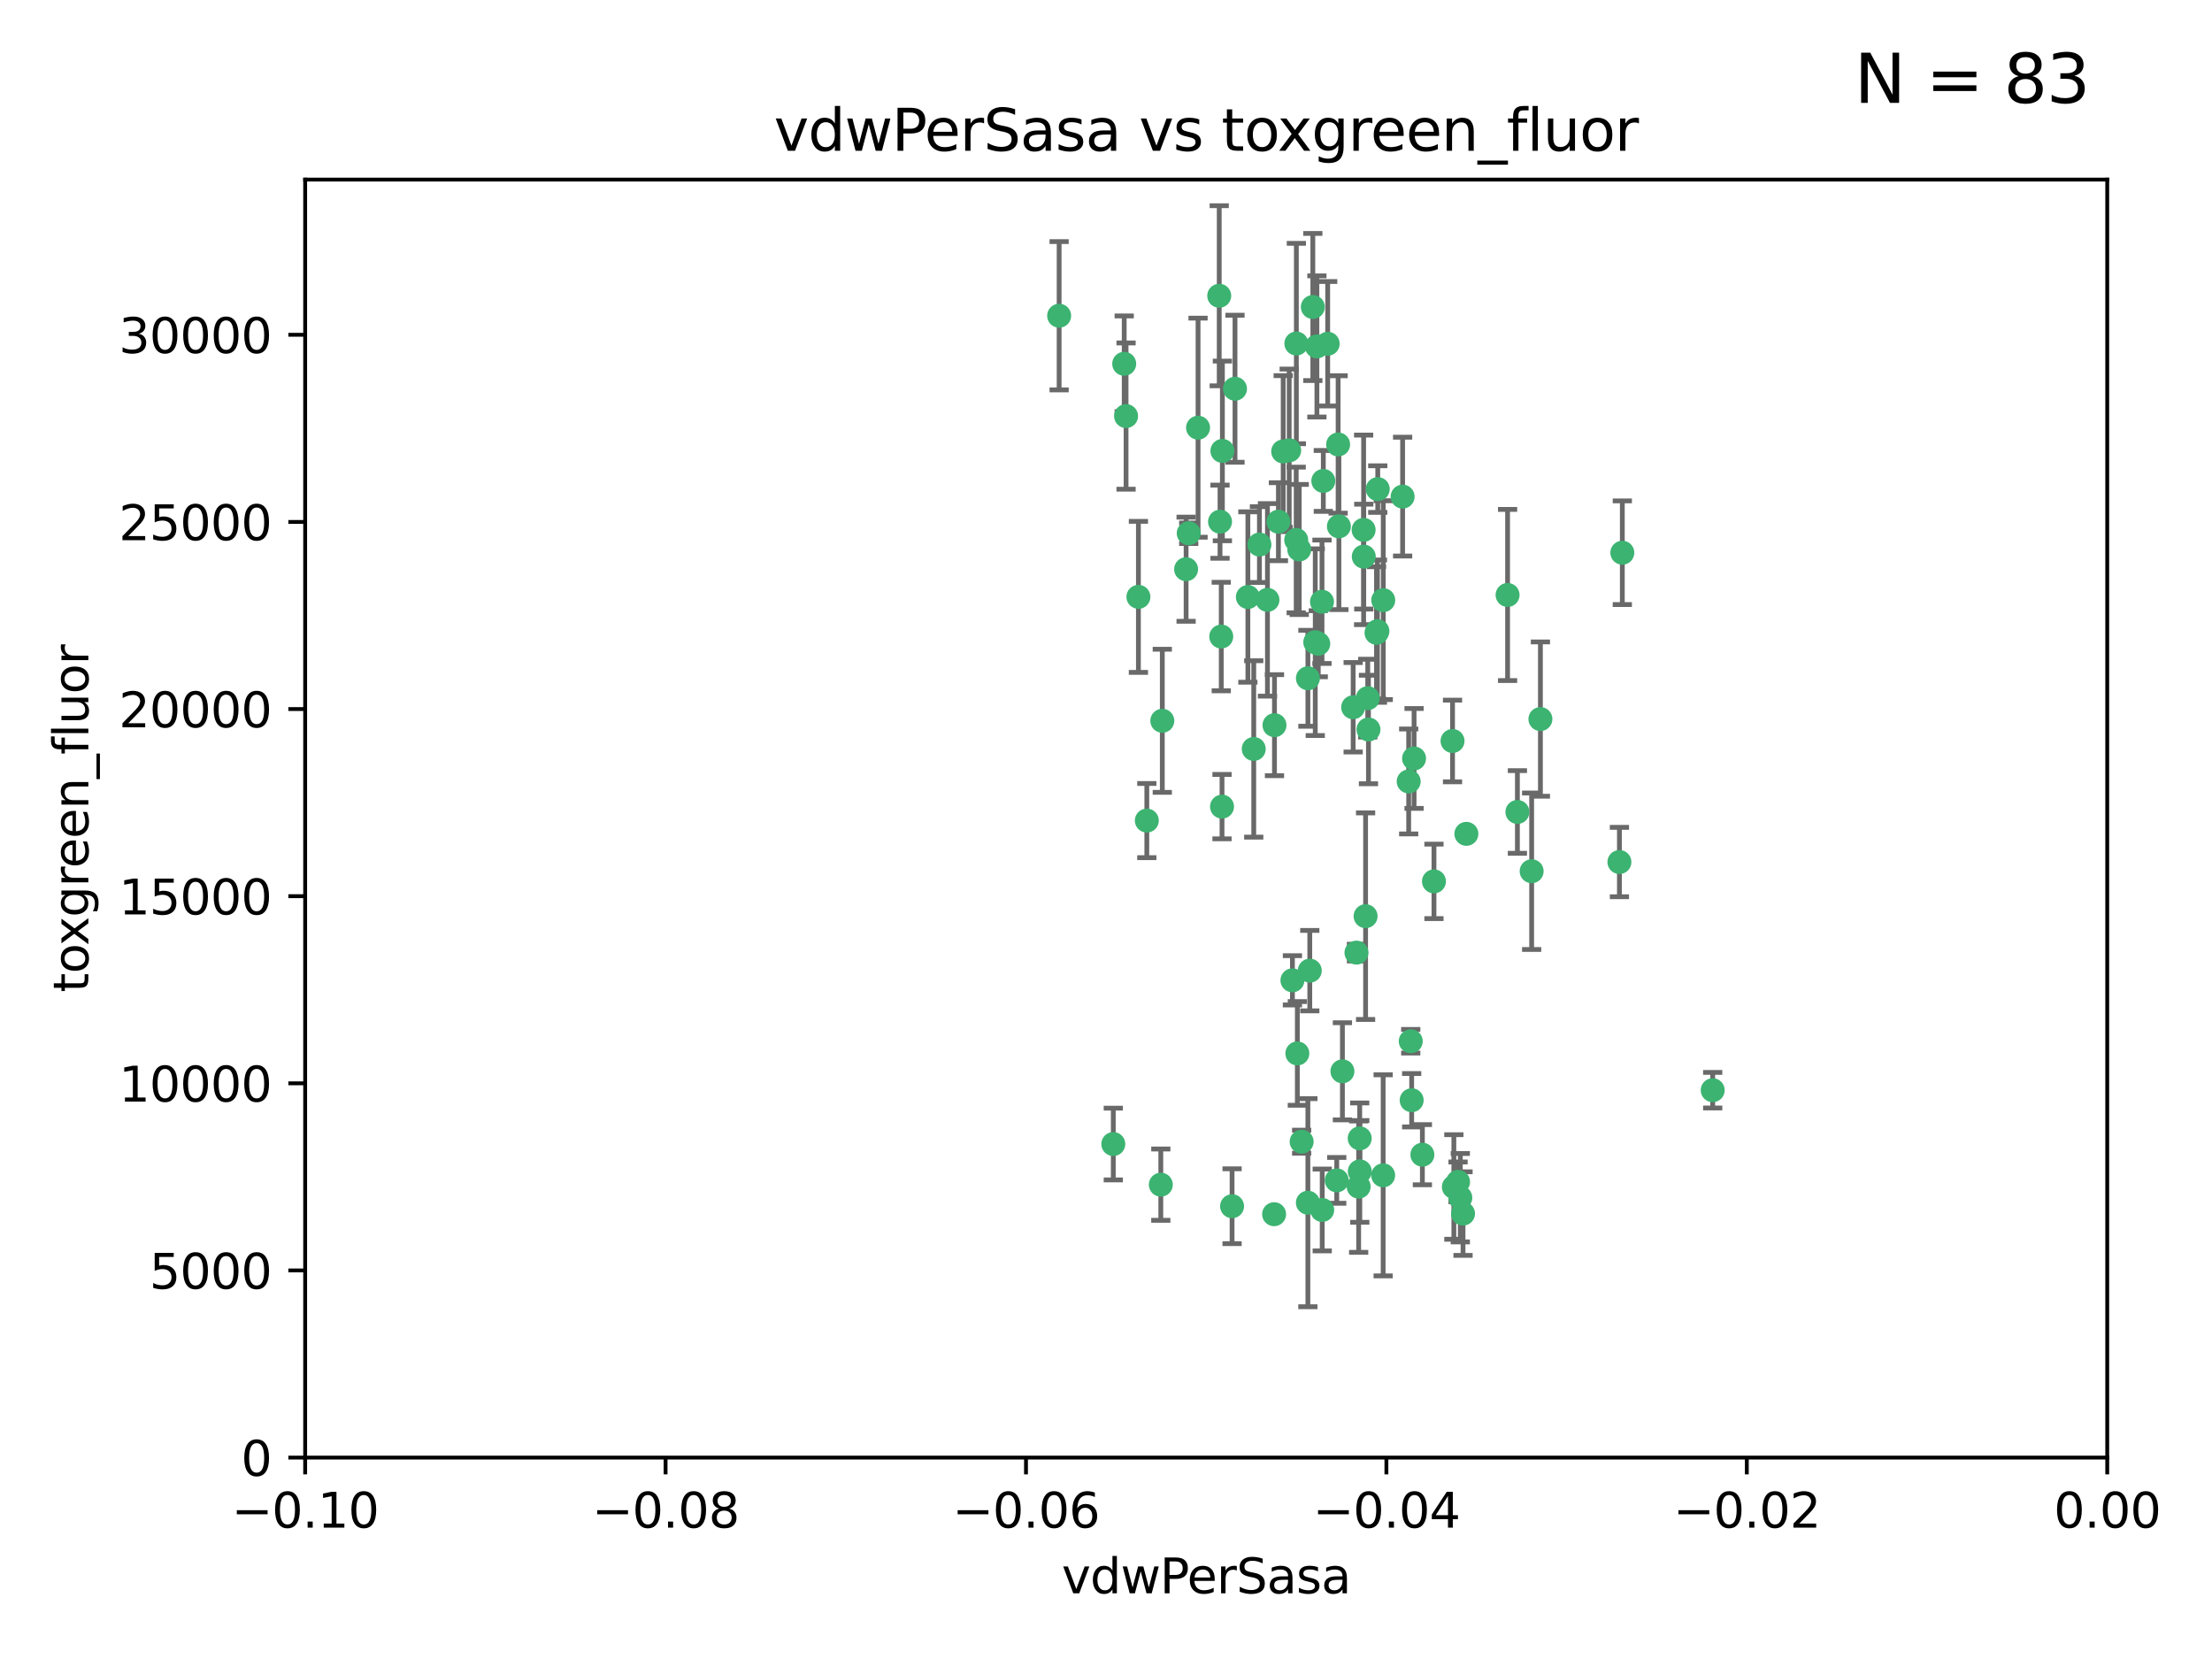 <?xml version="1.0" encoding="utf-8" standalone="no"?>
<!DOCTYPE svg PUBLIC "-//W3C//DTD SVG 1.1//EN"
  "http://www.w3.org/Graphics/SVG/1.1/DTD/svg11.dtd">
<svg xmlns:xlink="http://www.w3.org/1999/xlink" width="460.8pt" height="345.6pt" viewBox="0 0 460.8 345.6" xmlns="http://www.w3.org/2000/svg" version="1.1">
 <defs>
  <style type="text/css">*{stroke-linejoin: round; stroke-linecap: butt}</style>
 </defs>
 <g id="figure_1">
  <g id="patch_1">
   <path d="M 0 345.6 
L 460.8 345.6 
L 460.8 0 
L 0 0 
z
" style="fill: #ffffff"/>
  </g>
  <g id="axes_1">
   <g id="patch_2">
    <path d="M 63.571 303.64 
L 438.975 303.64 
L 438.975 37.411 
L 63.571 37.411 
z
" style="fill: #ffffff"/>
   </g>
   <g id="PathCollection_1">
    <defs>
     <path id="mddbd8948ae" d="M 0 1.118 
C 0.297 1.118 0.581 1 0.791 0.791 
C 1 0.581 1.118 0.297 1.118 0 
C 1.118 -0.297 1 -0.581 0.791 -0.791 
C 0.581 -1 0.297 -1.118 0 -1.118 
C -0.297 -1.118 -0.581 -1 -0.791 -0.791 
C -1 -0.581 -1.118 -0.297 -1.118 0 
C -1.118 0.297 -1 0.581 -0.791 0.791 
C -0.581 1 -0.297 1.118 0 1.118 
z
" style="stroke: #3cb371"/>
    </defs>
    <g clip-path="url(#pbf4501e2b5)">
     <use xlink:href="#mddbd8948ae" x="266.318" y="108.677" style="fill: #3cb371; stroke: #3cb371"/>
     <use xlink:href="#mddbd8948ae" x="270.055" y="71.562" style="fill: #3cb371; stroke: #3cb371"/>
     <use xlink:href="#mddbd8948ae" x="234.578" y="86.676" style="fill: #3cb371; stroke: #3cb371"/>
     <use xlink:href="#mddbd8948ae" x="286.941" y="131.48" style="fill: #3cb371; stroke: #3cb371"/>
     <use xlink:href="#mddbd8948ae" x="270.654" y="114.467" style="fill: #3cb371; stroke: #3cb371"/>
     <use xlink:href="#mddbd8948ae" x="284.069" y="110.38" style="fill: #3cb371; stroke: #3cb371"/>
     <use xlink:href="#mddbd8948ae" x="249.576" y="89.097" style="fill: #3cb371; stroke: #3cb371"/>
     <use xlink:href="#mddbd8948ae" x="254.155" y="108.676" style="fill: #3cb371; stroke: #3cb371"/>
     <use xlink:href="#mddbd8948ae" x="257.273" y="80.98" style="fill: #3cb371; stroke: #3cb371"/>
     <use xlink:href="#mddbd8948ae" x="234.193" y="75.786" style="fill: #3cb371; stroke: #3cb371"/>
     <use xlink:href="#mddbd8948ae" x="275.395" y="125.356" style="fill: #3cb371; stroke: #3cb371"/>
     <use xlink:href="#mddbd8948ae" x="274.335" y="72.167" style="fill: #3cb371; stroke: #3cb371"/>
     <use xlink:href="#mddbd8948ae" x="267.313" y="94.046" style="fill: #3cb371; stroke: #3cb371"/>
     <use xlink:href="#mddbd8948ae" x="220.637" y="65.773" style="fill: #3cb371; stroke: #3cb371"/>
     <use xlink:href="#mddbd8948ae" x="261.177" y="156.019" style="fill: #3cb371; stroke: #3cb371"/>
     <use xlink:href="#mddbd8948ae" x="281.888" y="147.335" style="fill: #3cb371; stroke: #3cb371"/>
     <use xlink:href="#mddbd8948ae" x="264.035" y="124.965" style="fill: #3cb371; stroke: #3cb371"/>
     <use xlink:href="#mddbd8948ae" x="262.362" y="113.441" style="fill: #3cb371; stroke: #3cb371"/>
     <use xlink:href="#mddbd8948ae" x="254.646" y="93.933" style="fill: #3cb371; stroke: #3cb371"/>
     <use xlink:href="#mddbd8948ae" x="284.099" y="115.953" style="fill: #3cb371; stroke: #3cb371"/>
     <use xlink:href="#mddbd8948ae" x="278.917" y="109.646" style="fill: #3cb371; stroke: #3cb371"/>
     <use xlink:href="#mddbd8948ae" x="292.191" y="103.453" style="fill: #3cb371; stroke: #3cb371"/>
     <use xlink:href="#mddbd8948ae" x="270.26" y="219.448" style="fill: #3cb371; stroke: #3cb371"/>
     <use xlink:href="#mddbd8948ae" x="242.128" y="150.153" style="fill: #3cb371; stroke: #3cb371"/>
     <use xlink:href="#mddbd8948ae" x="268.562" y="93.812" style="fill: #3cb371; stroke: #3cb371"/>
     <use xlink:href="#mddbd8948ae" x="259.956" y="124.367" style="fill: #3cb371; stroke: #3cb371"/>
     <use xlink:href="#mddbd8948ae" x="238.903" y="170.94" style="fill: #3cb371; stroke: #3cb371"/>
     <use xlink:href="#mddbd8948ae" x="275.671" y="100.184" style="fill: #3cb371; stroke: #3cb371"/>
     <use xlink:href="#mddbd8948ae" x="247.087" y="118.577" style="fill: #3cb371; stroke: #3cb371"/>
     <use xlink:href="#mddbd8948ae" x="278.755" y="92.588" style="fill: #3cb371; stroke: #3cb371"/>
     <use xlink:href="#mddbd8948ae" x="302.589" y="154.361" style="fill: #3cb371; stroke: #3cb371"/>
     <use xlink:href="#mddbd8948ae" x="271.159" y="237.833" style="fill: #3cb371; stroke: #3cb371"/>
     <use xlink:href="#mddbd8948ae" x="288.137" y="244.844" style="fill: #3cb371; stroke: #3cb371"/>
     <use xlink:href="#mddbd8948ae" x="287.011" y="101.886" style="fill: #3cb371; stroke: #3cb371"/>
     <use xlink:href="#mddbd8948ae" x="237.152" y="124.337" style="fill: #3cb371; stroke: #3cb371"/>
     <use xlink:href="#mddbd8948ae" x="273.486" y="63.953" style="fill: #3cb371; stroke: #3cb371"/>
     <use xlink:href="#mddbd8948ae" x="276.581" y="71.61" style="fill: #3cb371; stroke: #3cb371"/>
     <use xlink:href="#mddbd8948ae" x="265.497" y="151.067" style="fill: #3cb371; stroke: #3cb371"/>
     <use xlink:href="#mddbd8948ae" x="272.853" y="202.203" style="fill: #3cb371; stroke: #3cb371"/>
     <use xlink:href="#mddbd8948ae" x="269.235" y="204.22" style="fill: #3cb371; stroke: #3cb371"/>
     <use xlink:href="#mddbd8948ae" x="241.819" y="246.787" style="fill: #3cb371; stroke: #3cb371"/>
     <use xlink:href="#mddbd8948ae" x="283.27" y="244.026" style="fill: #3cb371; stroke: #3cb371"/>
     <use xlink:href="#mddbd8948ae" x="273.993" y="133.776" style="fill: #3cb371; stroke: #3cb371"/>
     <use xlink:href="#mddbd8948ae" x="247.631" y="111.087" style="fill: #3cb371; stroke: #3cb371"/>
     <use xlink:href="#mddbd8948ae" x="272.46" y="141.297" style="fill: #3cb371; stroke: #3cb371"/>
     <use xlink:href="#mddbd8948ae" x="270.023" y="112.487" style="fill: #3cb371; stroke: #3cb371"/>
     <use xlink:href="#mddbd8948ae" x="253.987" y="61.614" style="fill: #3cb371; stroke: #3cb371"/>
     <use xlink:href="#mddbd8948ae" x="293.454" y="162.792" style="fill: #3cb371; stroke: #3cb371"/>
     <use xlink:href="#mddbd8948ae" x="304.776" y="252.814" style="fill: #3cb371; stroke: #3cb371"/>
     <use xlink:href="#mddbd8948ae" x="284.928" y="145.439" style="fill: #3cb371; stroke: #3cb371"/>
     <use xlink:href="#mddbd8948ae" x="274.619" y="134.104" style="fill: #3cb371; stroke: #3cb371"/>
     <use xlink:href="#mddbd8948ae" x="302.865" y="247.267" style="fill: #3cb371; stroke: #3cb371"/>
     <use xlink:href="#mddbd8948ae" x="286.752" y="131.829" style="fill: #3cb371; stroke: #3cb371"/>
     <use xlink:href="#mddbd8948ae" x="265.419" y="252.941" style="fill: #3cb371; stroke: #3cb371"/>
     <use xlink:href="#mddbd8948ae" x="296.308" y="240.543" style="fill: #3cb371; stroke: #3cb371"/>
     <use xlink:href="#mddbd8948ae" x="254.41" y="132.603" style="fill: #3cb371; stroke: #3cb371"/>
     <use xlink:href="#mddbd8948ae" x="337.354" y="179.579" style="fill: #3cb371; stroke: #3cb371"/>
     <use xlink:href="#mddbd8948ae" x="254.569" y="168.036" style="fill: #3cb371; stroke: #3cb371"/>
     <use xlink:href="#mddbd8948ae" x="294.077" y="229.198" style="fill: #3cb371; stroke: #3cb371"/>
     <use xlink:href="#mddbd8948ae" x="284.478" y="190.856" style="fill: #3cb371; stroke: #3cb371"/>
     <use xlink:href="#mddbd8948ae" x="275.442" y="252.059" style="fill: #3cb371; stroke: #3cb371"/>
     <use xlink:href="#mddbd8948ae" x="283.033" y="247.195" style="fill: #3cb371; stroke: #3cb371"/>
     <use xlink:href="#mddbd8948ae" x="337.959" y="115.142" style="fill: #3cb371; stroke: #3cb371"/>
     <use xlink:href="#mddbd8948ae" x="256.663" y="251.277" style="fill: #3cb371; stroke: #3cb371"/>
     <use xlink:href="#mddbd8948ae" x="231.919" y="238.323" style="fill: #3cb371; stroke: #3cb371"/>
     <use xlink:href="#mddbd8948ae" x="283.253" y="237.139" style="fill: #3cb371; stroke: #3cb371"/>
     <use xlink:href="#mddbd8948ae" x="282.577" y="198.449" style="fill: #3cb371; stroke: #3cb371"/>
     <use xlink:href="#mddbd8948ae" x="293.884" y="216.908" style="fill: #3cb371; stroke: #3cb371"/>
     <use xlink:href="#mddbd8948ae" x="285.076" y="151.97" style="fill: #3cb371; stroke: #3cb371"/>
     <use xlink:href="#mddbd8948ae" x="319.07" y="181.494" style="fill: #3cb371; stroke: #3cb371"/>
     <use xlink:href="#mddbd8948ae" x="298.722" y="183.606" style="fill: #3cb371; stroke: #3cb371"/>
     <use xlink:href="#mddbd8948ae" x="305.473" y="173.704" style="fill: #3cb371; stroke: #3cb371"/>
     <use xlink:href="#mddbd8948ae" x="288.157" y="125.024" style="fill: #3cb371; stroke: #3cb371"/>
     <use xlink:href="#mddbd8948ae" x="279.65" y="223.176" style="fill: #3cb371; stroke: #3cb371"/>
     <use xlink:href="#mddbd8948ae" x="320.897" y="149.795" style="fill: #3cb371; stroke: #3cb371"/>
     <use xlink:href="#mddbd8948ae" x="314.057" y="123.943" style="fill: #3cb371; stroke: #3cb371"/>
     <use xlink:href="#mddbd8948ae" x="316.104" y="169.147" style="fill: #3cb371; stroke: #3cb371"/>
     <use xlink:href="#mddbd8948ae" x="278.467" y="245.892" style="fill: #3cb371; stroke: #3cb371"/>
     <use xlink:href="#mddbd8948ae" x="303.74" y="246.204" style="fill: #3cb371; stroke: #3cb371"/>
     <use xlink:href="#mddbd8948ae" x="356.787" y="227.107" style="fill: #3cb371; stroke: #3cb371"/>
     <use xlink:href="#mddbd8948ae" x="294.577" y="157.999" style="fill: #3cb371; stroke: #3cb371"/>
     <use xlink:href="#mddbd8948ae" x="272.455" y="250.544" style="fill: #3cb371; stroke: #3cb371"/>
     <use xlink:href="#mddbd8948ae" x="304.21" y="249.505" style="fill: #3cb371; stroke: #3cb371"/>
    </g>
   </g>
   <g id="matplotlib.axis_1">
    <g id="xtick_1">
     <g id="line2d_1">
      <defs>
       <path id="m6d9daf5373" d="M 0 0 
L 0 3.5 
" style="stroke: #000000; stroke-width: 0.8"/>
      </defs>
      <g>
       <use xlink:href="#m6d9daf5373" x="63.571" y="303.64" style="stroke: #000000; stroke-width: 0.8"/>
      </g>
     </g>
     <g id="text_1">
      <!-- −0.10 -->
      <g transform="translate(48.249 318.238)scale(0.1 -0.1)">
       <defs>
        <path id="DejaVuSans-2212" d="M 678 2272 
L 4684 2272 
L 4684 1741 
L 678 1741 
L 678 2272 
z
" transform="scale(0.016)"/>
        <path id="DejaVuSans-30" d="M 2034 4250 
Q 1547 4250 1301 3770 
Q 1056 3291 1056 2328 
Q 1056 1369 1301 889 
Q 1547 409 2034 409 
Q 2525 409 2770 889 
Q 3016 1369 3016 2328 
Q 3016 3291 2770 3770 
Q 2525 4250 2034 4250 
z
M 2034 4750 
Q 2819 4750 3233 4129 
Q 3647 3509 3647 2328 
Q 3647 1150 3233 529 
Q 2819 -91 2034 -91 
Q 1250 -91 836 529 
Q 422 1150 422 2328 
Q 422 3509 836 4129 
Q 1250 4750 2034 4750 
z
" transform="scale(0.016)"/>
        <path id="DejaVuSans-2e" d="M 684 794 
L 1344 794 
L 1344 0 
L 684 0 
L 684 794 
z
" transform="scale(0.016)"/>
        <path id="DejaVuSans-31" d="M 794 531 
L 1825 531 
L 1825 4091 
L 703 3866 
L 703 4441 
L 1819 4666 
L 2450 4666 
L 2450 531 
L 3481 531 
L 3481 0 
L 794 0 
L 794 531 
z
" transform="scale(0.016)"/>
       </defs>
       <use xlink:href="#DejaVuSans-2212"/>
       <use xlink:href="#DejaVuSans-30" x="83.789"/>
       <use xlink:href="#DejaVuSans-2e" x="147.412"/>
       <use xlink:href="#DejaVuSans-31" x="179.199"/>
       <use xlink:href="#DejaVuSans-30" x="242.822"/>
      </g>
     </g>
    </g>
    <g id="xtick_2">
     <g id="line2d_2">
      <g>
       <use xlink:href="#m6d9daf5373" x="138.652" y="303.64" style="stroke: #000000; stroke-width: 0.8"/>
      </g>
     </g>
     <g id="text_2">
      <!-- −0.08 -->
      <g transform="translate(123.329 318.238)scale(0.1 -0.1)">
       <defs>
        <path id="DejaVuSans-38" d="M 2034 2216 
Q 1584 2216 1326 1975 
Q 1069 1734 1069 1313 
Q 1069 891 1326 650 
Q 1584 409 2034 409 
Q 2484 409 2743 651 
Q 3003 894 3003 1313 
Q 3003 1734 2745 1975 
Q 2488 2216 2034 2216 
z
M 1403 2484 
Q 997 2584 770 2862 
Q 544 3141 544 3541 
Q 544 4100 942 4425 
Q 1341 4750 2034 4750 
Q 2731 4750 3128 4425 
Q 3525 4100 3525 3541 
Q 3525 3141 3298 2862 
Q 3072 2584 2669 2484 
Q 3125 2378 3379 2068 
Q 3634 1759 3634 1313 
Q 3634 634 3220 271 
Q 2806 -91 2034 -91 
Q 1263 -91 848 271 
Q 434 634 434 1313 
Q 434 1759 690 2068 
Q 947 2378 1403 2484 
z
M 1172 3481 
Q 1172 3119 1398 2916 
Q 1625 2713 2034 2713 
Q 2441 2713 2670 2916 
Q 2900 3119 2900 3481 
Q 2900 3844 2670 4047 
Q 2441 4250 2034 4250 
Q 1625 4250 1398 4047 
Q 1172 3844 1172 3481 
z
" transform="scale(0.016)"/>
       </defs>
       <use xlink:href="#DejaVuSans-2212"/>
       <use xlink:href="#DejaVuSans-30" x="83.789"/>
       <use xlink:href="#DejaVuSans-2e" x="147.412"/>
       <use xlink:href="#DejaVuSans-30" x="179.199"/>
       <use xlink:href="#DejaVuSans-38" x="242.822"/>
      </g>
     </g>
    </g>
    <g id="xtick_3">
     <g id="line2d_3">
      <g>
       <use xlink:href="#m6d9daf5373" x="213.733" y="303.64" style="stroke: #000000; stroke-width: 0.8"/>
      </g>
     </g>
     <g id="text_3">
      <!-- −0.06 -->
      <g transform="translate(198.41 318.238)scale(0.1 -0.1)">
       <defs>
        <path id="DejaVuSans-36" d="M 2113 2584 
Q 1688 2584 1439 2293 
Q 1191 2003 1191 1497 
Q 1191 994 1439 701 
Q 1688 409 2113 409 
Q 2538 409 2786 701 
Q 3034 994 3034 1497 
Q 3034 2003 2786 2293 
Q 2538 2584 2113 2584 
z
M 3366 4563 
L 3366 3988 
Q 3128 4100 2886 4159 
Q 2644 4219 2406 4219 
Q 1781 4219 1451 3797 
Q 1122 3375 1075 2522 
Q 1259 2794 1537 2939 
Q 1816 3084 2150 3084 
Q 2853 3084 3261 2657 
Q 3669 2231 3669 1497 
Q 3669 778 3244 343 
Q 2819 -91 2113 -91 
Q 1303 -91 875 529 
Q 447 1150 447 2328 
Q 447 3434 972 4092 
Q 1497 4750 2381 4750 
Q 2619 4750 2861 4703 
Q 3103 4656 3366 4563 
z
" transform="scale(0.016)"/>
       </defs>
       <use xlink:href="#DejaVuSans-2212"/>
       <use xlink:href="#DejaVuSans-30" x="83.789"/>
       <use xlink:href="#DejaVuSans-2e" x="147.412"/>
       <use xlink:href="#DejaVuSans-30" x="179.199"/>
       <use xlink:href="#DejaVuSans-36" x="242.822"/>
      </g>
     </g>
    </g>
    <g id="xtick_4">
     <g id="line2d_4">
      <g>
       <use xlink:href="#m6d9daf5373" x="288.813" y="303.64" style="stroke: #000000; stroke-width: 0.8"/>
      </g>
     </g>
     <g id="text_4">
      <!-- −0.04 -->
      <g transform="translate(273.491 318.238)scale(0.1 -0.1)">
       <defs>
        <path id="DejaVuSans-34" d="M 2419 4116 
L 825 1625 
L 2419 1625 
L 2419 4116 
z
M 2253 4666 
L 3047 4666 
L 3047 1625 
L 3713 1625 
L 3713 1100 
L 3047 1100 
L 3047 0 
L 2419 0 
L 2419 1100 
L 313 1100 
L 313 1709 
L 2253 4666 
z
" transform="scale(0.016)"/>
       </defs>
       <use xlink:href="#DejaVuSans-2212"/>
       <use xlink:href="#DejaVuSans-30" x="83.789"/>
       <use xlink:href="#DejaVuSans-2e" x="147.412"/>
       <use xlink:href="#DejaVuSans-30" x="179.199"/>
       <use xlink:href="#DejaVuSans-34" x="242.822"/>
      </g>
     </g>
    </g>
    <g id="xtick_5">
     <g id="line2d_5">
      <g>
       <use xlink:href="#m6d9daf5373" x="363.894" y="303.64" style="stroke: #000000; stroke-width: 0.8"/>
      </g>
     </g>
     <g id="text_5">
      <!-- −0.02 -->
      <g transform="translate(348.572 318.238)scale(0.1 -0.1)">
       <defs>
        <path id="DejaVuSans-32" d="M 1228 531 
L 3431 531 
L 3431 0 
L 469 0 
L 469 531 
Q 828 903 1448 1529 
Q 2069 2156 2228 2338 
Q 2531 2678 2651 2914 
Q 2772 3150 2772 3378 
Q 2772 3750 2511 3984 
Q 2250 4219 1831 4219 
Q 1534 4219 1204 4116 
Q 875 4013 500 3803 
L 500 4441 
Q 881 4594 1212 4672 
Q 1544 4750 1819 4750 
Q 2544 4750 2975 4387 
Q 3406 4025 3406 3419 
Q 3406 3131 3298 2873 
Q 3191 2616 2906 2266 
Q 2828 2175 2409 1742 
Q 1991 1309 1228 531 
z
" transform="scale(0.016)"/>
       </defs>
       <use xlink:href="#DejaVuSans-2212"/>
       <use xlink:href="#DejaVuSans-30" x="83.789"/>
       <use xlink:href="#DejaVuSans-2e" x="147.412"/>
       <use xlink:href="#DejaVuSans-30" x="179.199"/>
       <use xlink:href="#DejaVuSans-32" x="242.822"/>
      </g>
     </g>
    </g>
    <g id="xtick_6">
     <g id="line2d_6">
      <g>
       <use xlink:href="#m6d9daf5373" x="438.975" y="303.64" style="stroke: #000000; stroke-width: 0.8"/>
      </g>
     </g>
     <g id="text_6">
      <!-- 0.00 -->
      <g transform="translate(427.842 318.238)scale(0.1 -0.1)">
       <use xlink:href="#DejaVuSans-30"/>
       <use xlink:href="#DejaVuSans-2e" x="63.623"/>
       <use xlink:href="#DejaVuSans-30" x="95.41"/>
       <use xlink:href="#DejaVuSans-30" x="159.033"/>
      </g>
     </g>
    </g>
    <g id="text_7">
     <!-- vdwPerSasa -->
     <g transform="translate(221.178 331.917)scale(0.1 -0.1)">
      <defs>
       <path id="DejaVuSans-76" d="M 191 3500 
L 800 3500 
L 1894 563 
L 2988 3500 
L 3597 3500 
L 2284 0 
L 1503 0 
L 191 3500 
z
" transform="scale(0.016)"/>
       <path id="DejaVuSans-64" d="M 2906 2969 
L 2906 4863 
L 3481 4863 
L 3481 0 
L 2906 0 
L 2906 525 
Q 2725 213 2448 61 
Q 2172 -91 1784 -91 
Q 1150 -91 751 415 
Q 353 922 353 1747 
Q 353 2572 751 3078 
Q 1150 3584 1784 3584 
Q 2172 3584 2448 3432 
Q 2725 3281 2906 2969 
z
M 947 1747 
Q 947 1113 1208 752 
Q 1469 391 1925 391 
Q 2381 391 2643 752 
Q 2906 1113 2906 1747 
Q 2906 2381 2643 2742 
Q 2381 3103 1925 3103 
Q 1469 3103 1208 2742 
Q 947 2381 947 1747 
z
" transform="scale(0.016)"/>
       <path id="DejaVuSans-77" d="M 269 3500 
L 844 3500 
L 1563 769 
L 2278 3500 
L 2956 3500 
L 3675 769 
L 4391 3500 
L 4966 3500 
L 4050 0 
L 3372 0 
L 2619 2869 
L 1863 0 
L 1184 0 
L 269 3500 
z
" transform="scale(0.016)"/>
       <path id="DejaVuSans-50" d="M 1259 4147 
L 1259 2394 
L 2053 2394 
Q 2494 2394 2734 2622 
Q 2975 2850 2975 3272 
Q 2975 3691 2734 3919 
Q 2494 4147 2053 4147 
L 1259 4147 
z
M 628 4666 
L 2053 4666 
Q 2838 4666 3239 4311 
Q 3641 3956 3641 3272 
Q 3641 2581 3239 2228 
Q 2838 1875 2053 1875 
L 1259 1875 
L 1259 0 
L 628 0 
L 628 4666 
z
" transform="scale(0.016)"/>
       <path id="DejaVuSans-65" d="M 3597 1894 
L 3597 1613 
L 953 1613 
Q 991 1019 1311 708 
Q 1631 397 2203 397 
Q 2534 397 2845 478 
Q 3156 559 3463 722 
L 3463 178 
Q 3153 47 2828 -22 
Q 2503 -91 2169 -91 
Q 1331 -91 842 396 
Q 353 884 353 1716 
Q 353 2575 817 3079 
Q 1281 3584 2069 3584 
Q 2775 3584 3186 3129 
Q 3597 2675 3597 1894 
z
M 3022 2063 
Q 3016 2534 2758 2815 
Q 2500 3097 2075 3097 
Q 1594 3097 1305 2825 
Q 1016 2553 972 2059 
L 3022 2063 
z
" transform="scale(0.016)"/>
       <path id="DejaVuSans-72" d="M 2631 2963 
Q 2534 3019 2420 3045 
Q 2306 3072 2169 3072 
Q 1681 3072 1420 2755 
Q 1159 2438 1159 1844 
L 1159 0 
L 581 0 
L 581 3500 
L 1159 3500 
L 1159 2956 
Q 1341 3275 1631 3429 
Q 1922 3584 2338 3584 
Q 2397 3584 2469 3576 
Q 2541 3569 2628 3553 
L 2631 2963 
z
" transform="scale(0.016)"/>
       <path id="DejaVuSans-53" d="M 3425 4513 
L 3425 3897 
Q 3066 4069 2747 4153 
Q 2428 4238 2131 4238 
Q 1616 4238 1336 4038 
Q 1056 3838 1056 3469 
Q 1056 3159 1242 3001 
Q 1428 2844 1947 2747 
L 2328 2669 
Q 3034 2534 3370 2195 
Q 3706 1856 3706 1288 
Q 3706 609 3251 259 
Q 2797 -91 1919 -91 
Q 1588 -91 1214 -16 
Q 841 59 441 206 
L 441 856 
Q 825 641 1194 531 
Q 1563 422 1919 422 
Q 2459 422 2753 634 
Q 3047 847 3047 1241 
Q 3047 1584 2836 1778 
Q 2625 1972 2144 2069 
L 1759 2144 
Q 1053 2284 737 2584 
Q 422 2884 422 3419 
Q 422 4038 858 4394 
Q 1294 4750 2059 4750 
Q 2388 4750 2728 4690 
Q 3069 4631 3425 4513 
z
" transform="scale(0.016)"/>
       <path id="DejaVuSans-61" d="M 2194 1759 
Q 1497 1759 1228 1600 
Q 959 1441 959 1056 
Q 959 750 1161 570 
Q 1363 391 1709 391 
Q 2188 391 2477 730 
Q 2766 1069 2766 1631 
L 2766 1759 
L 2194 1759 
z
M 3341 1997 
L 3341 0 
L 2766 0 
L 2766 531 
Q 2569 213 2275 61 
Q 1981 -91 1556 -91 
Q 1019 -91 701 211 
Q 384 513 384 1019 
Q 384 1609 779 1909 
Q 1175 2209 1959 2209 
L 2766 2209 
L 2766 2266 
Q 2766 2663 2505 2880 
Q 2244 3097 1772 3097 
Q 1472 3097 1187 3025 
Q 903 2953 641 2809 
L 641 3341 
Q 956 3463 1253 3523 
Q 1550 3584 1831 3584 
Q 2591 3584 2966 3190 
Q 3341 2797 3341 1997 
z
" transform="scale(0.016)"/>
       <path id="DejaVuSans-73" d="M 2834 3397 
L 2834 2853 
Q 2591 2978 2328 3040 
Q 2066 3103 1784 3103 
Q 1356 3103 1142 2972 
Q 928 2841 928 2578 
Q 928 2378 1081 2264 
Q 1234 2150 1697 2047 
L 1894 2003 
Q 2506 1872 2764 1633 
Q 3022 1394 3022 966 
Q 3022 478 2636 193 
Q 2250 -91 1575 -91 
Q 1294 -91 989 -36 
Q 684 19 347 128 
L 347 722 
Q 666 556 975 473 
Q 1284 391 1588 391 
Q 1994 391 2212 530 
Q 2431 669 2431 922 
Q 2431 1156 2273 1281 
Q 2116 1406 1581 1522 
L 1381 1569 
Q 847 1681 609 1914 
Q 372 2147 372 2553 
Q 372 3047 722 3315 
Q 1072 3584 1716 3584 
Q 2034 3584 2315 3537 
Q 2597 3491 2834 3397 
z
" transform="scale(0.016)"/>
      </defs>
      <use xlink:href="#DejaVuSans-76"/>
      <use xlink:href="#DejaVuSans-64" x="59.18"/>
      <use xlink:href="#DejaVuSans-77" x="122.656"/>
      <use xlink:href="#DejaVuSans-50" x="204.443"/>
      <use xlink:href="#DejaVuSans-65" x="261.121"/>
      <use xlink:href="#DejaVuSans-72" x="322.645"/>
      <use xlink:href="#DejaVuSans-53" x="363.758"/>
      <use xlink:href="#DejaVuSans-61" x="427.234"/>
      <use xlink:href="#DejaVuSans-73" x="488.514"/>
      <use xlink:href="#DejaVuSans-61" x="540.613"/>
     </g>
    </g>
   </g>
   <g id="matplotlib.axis_2">
    <g id="ytick_1">
     <g id="line2d_7">
      <defs>
       <path id="m9f9d37296c" d="M 0 0 
L -3.5 0 
" style="stroke: #000000; stroke-width: 0.8"/>
      </defs>
      <g>
       <use xlink:href="#m9f9d37296c" x="63.571" y="303.64" style="stroke: #000000; stroke-width: 0.8"/>
      </g>
     </g>
     <g id="text_8">
      <!-- 0 -->
      <g transform="translate(50.209 307.439)scale(0.1 -0.1)">
       <use xlink:href="#DejaVuSans-30"/>
      </g>
     </g>
    </g>
    <g id="ytick_2">
     <g id="line2d_8">
      <g>
       <use xlink:href="#m9f9d37296c" x="63.571" y="264.657" style="stroke: #000000; stroke-width: 0.8"/>
      </g>
     </g>
     <g id="text_9">
      <!-- 5000 -->
      <g transform="translate(31.121 268.457)scale(0.1 -0.1)">
       <defs>
        <path id="DejaVuSans-35" d="M 691 4666 
L 3169 4666 
L 3169 4134 
L 1269 4134 
L 1269 2991 
Q 1406 3038 1543 3061 
Q 1681 3084 1819 3084 
Q 2600 3084 3056 2656 
Q 3513 2228 3513 1497 
Q 3513 744 3044 326 
Q 2575 -91 1722 -91 
Q 1428 -91 1123 -41 
Q 819 9 494 109 
L 494 744 
Q 775 591 1075 516 
Q 1375 441 1709 441 
Q 2250 441 2565 725 
Q 2881 1009 2881 1497 
Q 2881 1984 2565 2268 
Q 2250 2553 1709 2553 
Q 1456 2553 1204 2497 
Q 953 2441 691 2322 
L 691 4666 
z
" transform="scale(0.016)"/>
       </defs>
       <use xlink:href="#DejaVuSans-35"/>
       <use xlink:href="#DejaVuSans-30" x="63.623"/>
       <use xlink:href="#DejaVuSans-30" x="127.246"/>
       <use xlink:href="#DejaVuSans-30" x="190.869"/>
      </g>
     </g>
    </g>
    <g id="ytick_3">
     <g id="line2d_9">
      <g>
       <use xlink:href="#m9f9d37296c" x="63.571" y="225.675" style="stroke: #000000; stroke-width: 0.8"/>
      </g>
     </g>
     <g id="text_10">
      <!-- 10000 -->
      <g transform="translate(24.759 229.474)scale(0.1 -0.1)">
       <use xlink:href="#DejaVuSans-31"/>
       <use xlink:href="#DejaVuSans-30" x="63.623"/>
       <use xlink:href="#DejaVuSans-30" x="127.246"/>
       <use xlink:href="#DejaVuSans-30" x="190.869"/>
       <use xlink:href="#DejaVuSans-30" x="254.492"/>
      </g>
     </g>
    </g>
    <g id="ytick_4">
     <g id="line2d_10">
      <g>
       <use xlink:href="#m9f9d37296c" x="63.571" y="186.692" style="stroke: #000000; stroke-width: 0.8"/>
      </g>
     </g>
     <g id="text_11">
      <!-- 15000 -->
      <g transform="translate(24.759 190.492)scale(0.1 -0.1)">
       <use xlink:href="#DejaVuSans-31"/>
       <use xlink:href="#DejaVuSans-35" x="63.623"/>
       <use xlink:href="#DejaVuSans-30" x="127.246"/>
       <use xlink:href="#DejaVuSans-30" x="190.869"/>
       <use xlink:href="#DejaVuSans-30" x="254.492"/>
      </g>
     </g>
    </g>
    <g id="ytick_5">
     <g id="line2d_11">
      <g>
       <use xlink:href="#m9f9d37296c" x="63.571" y="147.71" style="stroke: #000000; stroke-width: 0.8"/>
      </g>
     </g>
     <g id="text_12">
      <!-- 20000 -->
      <g transform="translate(24.759 151.509)scale(0.1 -0.1)">
       <use xlink:href="#DejaVuSans-32"/>
       <use xlink:href="#DejaVuSans-30" x="63.623"/>
       <use xlink:href="#DejaVuSans-30" x="127.246"/>
       <use xlink:href="#DejaVuSans-30" x="190.869"/>
       <use xlink:href="#DejaVuSans-30" x="254.492"/>
      </g>
     </g>
    </g>
    <g id="ytick_6">
     <g id="line2d_12">
      <g>
       <use xlink:href="#m9f9d37296c" x="63.571" y="108.727" style="stroke: #000000; stroke-width: 0.8"/>
      </g>
     </g>
     <g id="text_13">
      <!-- 25000 -->
      <g transform="translate(24.759 112.527)scale(0.1 -0.1)">
       <use xlink:href="#DejaVuSans-32"/>
       <use xlink:href="#DejaVuSans-35" x="63.623"/>
       <use xlink:href="#DejaVuSans-30" x="127.246"/>
       <use xlink:href="#DejaVuSans-30" x="190.869"/>
       <use xlink:href="#DejaVuSans-30" x="254.492"/>
      </g>
     </g>
    </g>
    <g id="ytick_7">
     <g id="line2d_13">
      <g>
       <use xlink:href="#m9f9d37296c" x="63.571" y="69.745" style="stroke: #000000; stroke-width: 0.8"/>
      </g>
     </g>
     <g id="text_14">
      <!-- 30000 -->
      <g transform="translate(24.759 73.544)scale(0.1 -0.1)">
       <defs>
        <path id="DejaVuSans-33" d="M 2597 2516 
Q 3050 2419 3304 2112 
Q 3559 1806 3559 1356 
Q 3559 666 3084 287 
Q 2609 -91 1734 -91 
Q 1441 -91 1130 -33 
Q 819 25 488 141 
L 488 750 
Q 750 597 1062 519 
Q 1375 441 1716 441 
Q 2309 441 2620 675 
Q 2931 909 2931 1356 
Q 2931 1769 2642 2001 
Q 2353 2234 1838 2234 
L 1294 2234 
L 1294 2753 
L 1863 2753 
Q 2328 2753 2575 2939 
Q 2822 3125 2822 3475 
Q 2822 3834 2567 4026 
Q 2313 4219 1838 4219 
Q 1578 4219 1281 4162 
Q 984 4106 628 3988 
L 628 4550 
Q 988 4650 1302 4700 
Q 1616 4750 1894 4750 
Q 2613 4750 3031 4423 
Q 3450 4097 3450 3541 
Q 3450 3153 3228 2886 
Q 3006 2619 2597 2516 
z
" transform="scale(0.016)"/>
       </defs>
       <use xlink:href="#DejaVuSans-33"/>
       <use xlink:href="#DejaVuSans-30" x="63.623"/>
       <use xlink:href="#DejaVuSans-30" x="127.246"/>
       <use xlink:href="#DejaVuSans-30" x="190.869"/>
       <use xlink:href="#DejaVuSans-30" x="254.492"/>
      </g>
     </g>
    </g>
    <g id="text_15">
     <!-- toxgreen_fluor -->
     <g transform="translate(18.401 206.72)rotate(-90)scale(0.1 -0.1)">
      <defs>
       <path id="DejaVuSans-74" d="M 1172 4494 
L 1172 3500 
L 2356 3500 
L 2356 3053 
L 1172 3053 
L 1172 1153 
Q 1172 725 1289 603 
Q 1406 481 1766 481 
L 2356 481 
L 2356 0 
L 1766 0 
Q 1100 0 847 248 
Q 594 497 594 1153 
L 594 3053 
L 172 3053 
L 172 3500 
L 594 3500 
L 594 4494 
L 1172 4494 
z
" transform="scale(0.016)"/>
       <path id="DejaVuSans-6f" d="M 1959 3097 
Q 1497 3097 1228 2736 
Q 959 2375 959 1747 
Q 959 1119 1226 758 
Q 1494 397 1959 397 
Q 2419 397 2687 759 
Q 2956 1122 2956 1747 
Q 2956 2369 2687 2733 
Q 2419 3097 1959 3097 
z
M 1959 3584 
Q 2709 3584 3137 3096 
Q 3566 2609 3566 1747 
Q 3566 888 3137 398 
Q 2709 -91 1959 -91 
Q 1206 -91 779 398 
Q 353 888 353 1747 
Q 353 2609 779 3096 
Q 1206 3584 1959 3584 
z
" transform="scale(0.016)"/>
       <path id="DejaVuSans-78" d="M 3513 3500 
L 2247 1797 
L 3578 0 
L 2900 0 
L 1881 1375 
L 863 0 
L 184 0 
L 1544 1831 
L 300 3500 
L 978 3500 
L 1906 2253 
L 2834 3500 
L 3513 3500 
z
" transform="scale(0.016)"/>
       <path id="DejaVuSans-67" d="M 2906 1791 
Q 2906 2416 2648 2759 
Q 2391 3103 1925 3103 
Q 1463 3103 1205 2759 
Q 947 2416 947 1791 
Q 947 1169 1205 825 
Q 1463 481 1925 481 
Q 2391 481 2648 825 
Q 2906 1169 2906 1791 
z
M 3481 434 
Q 3481 -459 3084 -895 
Q 2688 -1331 1869 -1331 
Q 1566 -1331 1297 -1286 
Q 1028 -1241 775 -1147 
L 775 -588 
Q 1028 -725 1275 -790 
Q 1522 -856 1778 -856 
Q 2344 -856 2625 -561 
Q 2906 -266 2906 331 
L 2906 616 
Q 2728 306 2450 153 
Q 2172 0 1784 0 
Q 1141 0 747 490 
Q 353 981 353 1791 
Q 353 2603 747 3093 
Q 1141 3584 1784 3584 
Q 2172 3584 2450 3431 
Q 2728 3278 2906 2969 
L 2906 3500 
L 3481 3500 
L 3481 434 
z
" transform="scale(0.016)"/>
       <path id="DejaVuSans-6e" d="M 3513 2113 
L 3513 0 
L 2938 0 
L 2938 2094 
Q 2938 2591 2744 2837 
Q 2550 3084 2163 3084 
Q 1697 3084 1428 2787 
Q 1159 2491 1159 1978 
L 1159 0 
L 581 0 
L 581 3500 
L 1159 3500 
L 1159 2956 
Q 1366 3272 1645 3428 
Q 1925 3584 2291 3584 
Q 2894 3584 3203 3211 
Q 3513 2838 3513 2113 
z
" transform="scale(0.016)"/>
       <path id="DejaVuSans-5f" d="M 3263 -1063 
L 3263 -1509 
L -63 -1509 
L -63 -1063 
L 3263 -1063 
z
" transform="scale(0.016)"/>
       <path id="DejaVuSans-66" d="M 2375 4863 
L 2375 4384 
L 1825 4384 
Q 1516 4384 1395 4259 
Q 1275 4134 1275 3809 
L 1275 3500 
L 2222 3500 
L 2222 3053 
L 1275 3053 
L 1275 0 
L 697 0 
L 697 3053 
L 147 3053 
L 147 3500 
L 697 3500 
L 697 3744 
Q 697 4328 969 4595 
Q 1241 4863 1831 4863 
L 2375 4863 
z
" transform="scale(0.016)"/>
       <path id="DejaVuSans-6c" d="M 603 4863 
L 1178 4863 
L 1178 0 
L 603 0 
L 603 4863 
z
" transform="scale(0.016)"/>
       <path id="DejaVuSans-75" d="M 544 1381 
L 544 3500 
L 1119 3500 
L 1119 1403 
Q 1119 906 1312 657 
Q 1506 409 1894 409 
Q 2359 409 2629 706 
Q 2900 1003 2900 1516 
L 2900 3500 
L 3475 3500 
L 3475 0 
L 2900 0 
L 2900 538 
Q 2691 219 2414 64 
Q 2138 -91 1772 -91 
Q 1169 -91 856 284 
Q 544 659 544 1381 
z
M 1991 3584 
L 1991 3584 
z
" transform="scale(0.016)"/>
      </defs>
      <use xlink:href="#DejaVuSans-74"/>
      <use xlink:href="#DejaVuSans-6f" x="39.209"/>
      <use xlink:href="#DejaVuSans-78" x="97.266"/>
      <use xlink:href="#DejaVuSans-67" x="156.445"/>
      <use xlink:href="#DejaVuSans-72" x="219.922"/>
      <use xlink:href="#DejaVuSans-65" x="258.785"/>
      <use xlink:href="#DejaVuSans-65" x="320.309"/>
      <use xlink:href="#DejaVuSans-6e" x="381.832"/>
      <use xlink:href="#DejaVuSans-5f" x="445.211"/>
      <use xlink:href="#DejaVuSans-66" x="495.211"/>
      <use xlink:href="#DejaVuSans-6c" x="530.416"/>
      <use xlink:href="#DejaVuSans-75" x="558.199"/>
      <use xlink:href="#DejaVuSans-6f" x="621.578"/>
      <use xlink:href="#DejaVuSans-72" x="682.76"/>
     </g>
    </g>
   </g>
   <g id="LineCollection_1">
    <path d="M 266.318 116.797 
L 266.318 100.557 
" clip-path="url(#pbf4501e2b5)" style="fill: none; stroke: #696969"/>
    <path d="M 270.055 92.434 
L 270.055 50.691 
" clip-path="url(#pbf4501e2b5)" style="fill: none; stroke: #696969"/>
    <path d="M 234.578 101.908 
L 234.578 71.444 
" clip-path="url(#pbf4501e2b5)" style="fill: none; stroke: #696969"/>
    <path d="M 286.941 146.307 
L 286.941 116.654 
" clip-path="url(#pbf4501e2b5)" style="fill: none; stroke: #696969"/>
    <path d="M 270.654 128.017 
L 270.654 100.917 
" clip-path="url(#pbf4501e2b5)" style="fill: none; stroke: #696969"/>
    <path d="M 284.069 130.124 
L 284.069 90.636 
" clip-path="url(#pbf4501e2b5)" style="fill: none; stroke: #696969"/>
    <path d="M 249.576 111.917 
L 249.576 66.277 
" clip-path="url(#pbf4501e2b5)" style="fill: none; stroke: #696969"/>
    <path d="M 254.155 116.296 
L 254.155 101.057 
" clip-path="url(#pbf4501e2b5)" style="fill: none; stroke: #696969"/>
    <path d="M 257.273 96.292 
L 257.273 65.668 
" clip-path="url(#pbf4501e2b5)" style="fill: none; stroke: #696969"/>
    <path d="M 234.193 85.756 
L 234.193 65.815 
" clip-path="url(#pbf4501e2b5)" style="fill: none; stroke: #696969"/>
    <path d="M 275.395 138.211 
L 275.395 112.501 
" clip-path="url(#pbf4501e2b5)" style="fill: none; stroke: #696969"/>
    <path d="M 274.335 86.871 
L 274.335 57.463 
" clip-path="url(#pbf4501e2b5)" style="fill: none; stroke: #696969"/>
    <path d="M 267.313 109.836 
L 267.313 78.257 
" clip-path="url(#pbf4501e2b5)" style="fill: none; stroke: #696969"/>
    <path d="M 220.637 81.223 
L 220.637 50.323 
" clip-path="url(#pbf4501e2b5)" style="fill: none; stroke: #696969"/>
    <path d="M 261.177 174.39 
L 261.177 137.647 
" clip-path="url(#pbf4501e2b5)" style="fill: none; stroke: #696969"/>
    <path d="M 281.888 156.65 
L 281.888 138.02 
" clip-path="url(#pbf4501e2b5)" style="fill: none; stroke: #696969"/>
    <path d="M 264.035 145.018 
L 264.035 104.912 
" clip-path="url(#pbf4501e2b5)" style="fill: none; stroke: #696969"/>
    <path d="M 262.362 121.337 
L 262.362 105.546 
" clip-path="url(#pbf4501e2b5)" style="fill: none; stroke: #696969"/>
    <path d="M 254.646 112.649 
L 254.646 75.218 
" clip-path="url(#pbf4501e2b5)" style="fill: none; stroke: #696969"/>
    <path d="M 284.099 126.872 
L 284.099 105.035 
" clip-path="url(#pbf4501e2b5)" style="fill: none; stroke: #696969"/>
    <path d="M 278.917 126.988 
L 278.917 92.305 
" clip-path="url(#pbf4501e2b5)" style="fill: none; stroke: #696969"/>
    <path d="M 292.191 115.826 
L 292.191 91.08 
" clip-path="url(#pbf4501e2b5)" style="fill: none; stroke: #696969"/>
    <path d="M 270.26 230.25 
L 270.26 208.646 
" clip-path="url(#pbf4501e2b5)" style="fill: none; stroke: #696969"/>
    <path d="M 242.128 165.057 
L 242.128 135.25 
" clip-path="url(#pbf4501e2b5)" style="fill: none; stroke: #696969"/>
    <path d="M 268.562 110.745 
L 268.562 76.878 
" clip-path="url(#pbf4501e2b5)" style="fill: none; stroke: #696969"/>
    <path d="M 259.956 142.114 
L 259.956 106.621 
" clip-path="url(#pbf4501e2b5)" style="fill: none; stroke: #696969"/>
    <path d="M 238.903 178.667 
L 238.903 163.212 
" clip-path="url(#pbf4501e2b5)" style="fill: none; stroke: #696969"/>
    <path d="M 275.671 106.525 
L 275.671 93.844 
" clip-path="url(#pbf4501e2b5)" style="fill: none; stroke: #696969"/>
    <path d="M 247.087 129.424 
L 247.087 107.731 
" clip-path="url(#pbf4501e2b5)" style="fill: none; stroke: #696969"/>
    <path d="M 278.755 106.902 
L 278.755 78.274 
" clip-path="url(#pbf4501e2b5)" style="fill: none; stroke: #696969"/>
    <path d="M 302.589 162.872 
L 302.589 145.85 
" clip-path="url(#pbf4501e2b5)" style="fill: none; stroke: #696969"/>
    <path d="M 271.159 240.234 
L 271.159 235.431 
" clip-path="url(#pbf4501e2b5)" style="fill: none; stroke: #696969"/>
    <path d="M 288.137 265.789 
L 288.137 223.9 
" clip-path="url(#pbf4501e2b5)" style="fill: none; stroke: #696969"/>
    <path d="M 287.011 106.741 
L 287.011 97.032 
" clip-path="url(#pbf4501e2b5)" style="fill: none; stroke: #696969"/>
    <path d="M 237.152 140.07 
L 237.152 108.604 
" clip-path="url(#pbf4501e2b5)" style="fill: none; stroke: #696969"/>
    <path d="M 273.486 79.275 
L 273.486 48.63 
" clip-path="url(#pbf4501e2b5)" style="fill: none; stroke: #696969"/>
    <path d="M 276.581 84.576 
L 276.581 58.645 
" clip-path="url(#pbf4501e2b5)" style="fill: none; stroke: #696969"/>
    <path d="M 265.497 161.588 
L 265.497 140.547 
" clip-path="url(#pbf4501e2b5)" style="fill: none; stroke: #696969"/>
    <path d="M 272.853 210.579 
L 272.853 193.826 
" clip-path="url(#pbf4501e2b5)" style="fill: none; stroke: #696969"/>
    <path d="M 269.235 209.352 
L 269.235 199.087 
" clip-path="url(#pbf4501e2b5)" style="fill: none; stroke: #696969"/>
    <path d="M 241.819 254.215 
L 241.819 239.358 
" clip-path="url(#pbf4501e2b5)" style="fill: none; stroke: #696969"/>
    <path d="M 283.27 254.626 
L 283.27 233.426 
" clip-path="url(#pbf4501e2b5)" style="fill: none; stroke: #696969"/>
    <path d="M 273.993 153.222 
L 273.993 114.33 
" clip-path="url(#pbf4501e2b5)" style="fill: none; stroke: #696969"/>
    <path d="M 247.631 113.226 
L 247.631 108.949 
" clip-path="url(#pbf4501e2b5)" style="fill: none; stroke: #696969"/>
    <path d="M 272.46 151.291 
L 272.46 131.303 
" clip-path="url(#pbf4501e2b5)" style="fill: none; stroke: #696969"/>
    <path d="M 270.023 127.655 
L 270.023 97.319 
" clip-path="url(#pbf4501e2b5)" style="fill: none; stroke: #696969"/>
    <path d="M 253.987 80.373 
L 253.987 42.855 
" clip-path="url(#pbf4501e2b5)" style="fill: none; stroke: #696969"/>
    <path d="M 293.454 173.718 
L 293.454 151.865 
" clip-path="url(#pbf4501e2b5)" style="fill: none; stroke: #696969"/>
    <path d="M 304.776 261.522 
L 304.776 244.105 
" clip-path="url(#pbf4501e2b5)" style="fill: none; stroke: #696969"/>
    <path d="M 284.928 153.546 
L 284.928 137.331 
" clip-path="url(#pbf4501e2b5)" style="fill: none; stroke: #696969"/>
    <path d="M 274.619 140.983 
L 274.619 127.226 
" clip-path="url(#pbf4501e2b5)" style="fill: none; stroke: #696969"/>
    <path d="M 302.865 258.157 
L 302.865 236.377 
" clip-path="url(#pbf4501e2b5)" style="fill: none; stroke: #696969"/>
    <path d="M 286.752 145.591 
L 286.752 118.067 
" clip-path="url(#pbf4501e2b5)" style="fill: none; stroke: #696969"/>
    <path d="M 265.419 253.603 
L 265.419 252.279 
" clip-path="url(#pbf4501e2b5)" style="fill: none; stroke: #696969"/>
    <path d="M 296.308 246.81 
L 296.308 234.275 
" clip-path="url(#pbf4501e2b5)" style="fill: none; stroke: #696969"/>
    <path d="M 254.41 143.904 
L 254.41 121.303 
" clip-path="url(#pbf4501e2b5)" style="fill: none; stroke: #696969"/>
    <path d="M 337.354 186.808 
L 337.354 172.35 
" clip-path="url(#pbf4501e2b5)" style="fill: none; stroke: #696969"/>
    <path d="M 254.569 174.742 
L 254.569 161.329 
" clip-path="url(#pbf4501e2b5)" style="fill: none; stroke: #696969"/>
    <path d="M 294.077 234.763 
L 294.077 223.632 
" clip-path="url(#pbf4501e2b5)" style="fill: none; stroke: #696969"/>
    <path d="M 284.478 212.373 
L 284.478 169.339 
" clip-path="url(#pbf4501e2b5)" style="fill: none; stroke: #696969"/>
    <path d="M 275.442 260.585 
L 275.442 243.534 
" clip-path="url(#pbf4501e2b5)" style="fill: none; stroke: #696969"/>
    <path d="M 283.033 260.88 
L 283.033 233.51 
" clip-path="url(#pbf4501e2b5)" style="fill: none; stroke: #696969"/>
    <path d="M 337.959 125.941 
L 337.959 104.342 
" clip-path="url(#pbf4501e2b5)" style="fill: none; stroke: #696969"/>
    <path d="M 256.663 259.072 
L 256.663 243.481 
" clip-path="url(#pbf4501e2b5)" style="fill: none; stroke: #696969"/>
    <path d="M 231.919 245.797 
L 231.919 230.849 
" clip-path="url(#pbf4501e2b5)" style="fill: none; stroke: #696969"/>
    <path d="M 283.253 244.511 
L 283.253 229.768 
" clip-path="url(#pbf4501e2b5)" style="fill: none; stroke: #696969"/>
    <path d="M 282.577 200.192 
L 282.577 196.706 
" clip-path="url(#pbf4501e2b5)" style="fill: none; stroke: #696969"/>
    <path d="M 293.884 219.374 
L 293.884 214.442 
" clip-path="url(#pbf4501e2b5)" style="fill: none; stroke: #696969"/>
    <path d="M 285.076 163.271 
L 285.076 140.669 
" clip-path="url(#pbf4501e2b5)" style="fill: none; stroke: #696969"/>
    <path d="M 319.07 197.796 
L 319.07 165.192 
" clip-path="url(#pbf4501e2b5)" style="fill: none; stroke: #696969"/>
    <path d="M 298.722 191.362 
L 298.722 175.85 
" clip-path="url(#pbf4501e2b5)" style="fill: none; stroke: #696969"/>
    <path d="M 305.473 174.431 
L 305.473 172.978 
" clip-path="url(#pbf4501e2b5)" style="fill: none; stroke: #696969"/>
    <path d="M 288.157 145.735 
L 288.157 104.312 
" clip-path="url(#pbf4501e2b5)" style="fill: none; stroke: #696969"/>
    <path d="M 279.65 233.292 
L 279.65 213.059 
" clip-path="url(#pbf4501e2b5)" style="fill: none; stroke: #696969"/>
    <path d="M 320.897 165.867 
L 320.897 133.723 
" clip-path="url(#pbf4501e2b5)" style="fill: none; stroke: #696969"/>
    <path d="M 314.057 141.769 
L 314.057 106.117 
" clip-path="url(#pbf4501e2b5)" style="fill: none; stroke: #696969"/>
    <path d="M 316.104 177.757 
L 316.104 160.538 
" clip-path="url(#pbf4501e2b5)" style="fill: none; stroke: #696969"/>
    <path d="M 278.467 250.663 
L 278.467 241.12 
" clip-path="url(#pbf4501e2b5)" style="fill: none; stroke: #696969"/>
    <path d="M 303.74 250.348 
L 303.74 242.06 
" clip-path="url(#pbf4501e2b5)" style="fill: none; stroke: #696969"/>
    <path d="M 356.787 230.811 
L 356.787 223.403 
" clip-path="url(#pbf4501e2b5)" style="fill: none; stroke: #696969"/>
    <path d="M 294.577 168.403 
L 294.577 147.594 
" clip-path="url(#pbf4501e2b5)" style="fill: none; stroke: #696969"/>
    <path d="M 272.455 272.215 
L 272.455 228.872 
" clip-path="url(#pbf4501e2b5)" style="fill: none; stroke: #696969"/>
    <path d="M 304.21 258.71 
L 304.21 240.299 
" clip-path="url(#pbf4501e2b5)" style="fill: none; stroke: #696969"/>
   </g>
   <g id="line2d_14">
    <defs>
     <path id="m619ae8b58e" d="M 2 0 
L -2 -0 
" style="stroke: #696969"/>
    </defs>
    <g clip-path="url(#pbf4501e2b5)">
     <use xlink:href="#m619ae8b58e" x="266.318" y="116.797" style="fill: #696969; stroke: #696969"/>
     <use xlink:href="#m619ae8b58e" x="270.055" y="92.434" style="fill: #696969; stroke: #696969"/>
     <use xlink:href="#m619ae8b58e" x="234.578" y="101.908" style="fill: #696969; stroke: #696969"/>
     <use xlink:href="#m619ae8b58e" x="286.941" y="146.307" style="fill: #696969; stroke: #696969"/>
     <use xlink:href="#m619ae8b58e" x="270.654" y="128.017" style="fill: #696969; stroke: #696969"/>
     <use xlink:href="#m619ae8b58e" x="284.069" y="130.124" style="fill: #696969; stroke: #696969"/>
     <use xlink:href="#m619ae8b58e" x="249.576" y="111.917" style="fill: #696969; stroke: #696969"/>
     <use xlink:href="#m619ae8b58e" x="254.155" y="116.296" style="fill: #696969; stroke: #696969"/>
     <use xlink:href="#m619ae8b58e" x="257.273" y="96.292" style="fill: #696969; stroke: #696969"/>
     <use xlink:href="#m619ae8b58e" x="234.193" y="85.756" style="fill: #696969; stroke: #696969"/>
     <use xlink:href="#m619ae8b58e" x="275.395" y="138.211" style="fill: #696969; stroke: #696969"/>
     <use xlink:href="#m619ae8b58e" x="274.335" y="86.871" style="fill: #696969; stroke: #696969"/>
     <use xlink:href="#m619ae8b58e" x="267.313" y="109.836" style="fill: #696969; stroke: #696969"/>
     <use xlink:href="#m619ae8b58e" x="220.637" y="81.223" style="fill: #696969; stroke: #696969"/>
     <use xlink:href="#m619ae8b58e" x="261.177" y="174.39" style="fill: #696969; stroke: #696969"/>
     <use xlink:href="#m619ae8b58e" x="281.888" y="156.65" style="fill: #696969; stroke: #696969"/>
     <use xlink:href="#m619ae8b58e" x="264.035" y="145.018" style="fill: #696969; stroke: #696969"/>
     <use xlink:href="#m619ae8b58e" x="262.362" y="121.337" style="fill: #696969; stroke: #696969"/>
     <use xlink:href="#m619ae8b58e" x="254.646" y="112.649" style="fill: #696969; stroke: #696969"/>
     <use xlink:href="#m619ae8b58e" x="284.099" y="126.872" style="fill: #696969; stroke: #696969"/>
     <use xlink:href="#m619ae8b58e" x="278.917" y="126.988" style="fill: #696969; stroke: #696969"/>
     <use xlink:href="#m619ae8b58e" x="292.191" y="115.826" style="fill: #696969; stroke: #696969"/>
     <use xlink:href="#m619ae8b58e" x="270.26" y="230.25" style="fill: #696969; stroke: #696969"/>
     <use xlink:href="#m619ae8b58e" x="242.128" y="165.057" style="fill: #696969; stroke: #696969"/>
     <use xlink:href="#m619ae8b58e" x="268.562" y="110.745" style="fill: #696969; stroke: #696969"/>
     <use xlink:href="#m619ae8b58e" x="259.956" y="142.114" style="fill: #696969; stroke: #696969"/>
     <use xlink:href="#m619ae8b58e" x="238.903" y="178.667" style="fill: #696969; stroke: #696969"/>
     <use xlink:href="#m619ae8b58e" x="275.671" y="106.525" style="fill: #696969; stroke: #696969"/>
     <use xlink:href="#m619ae8b58e" x="247.087" y="129.424" style="fill: #696969; stroke: #696969"/>
     <use xlink:href="#m619ae8b58e" x="278.755" y="106.902" style="fill: #696969; stroke: #696969"/>
     <use xlink:href="#m619ae8b58e" x="302.589" y="162.872" style="fill: #696969; stroke: #696969"/>
     <use xlink:href="#m619ae8b58e" x="271.159" y="240.234" style="fill: #696969; stroke: #696969"/>
     <use xlink:href="#m619ae8b58e" x="288.137" y="265.789" style="fill: #696969; stroke: #696969"/>
     <use xlink:href="#m619ae8b58e" x="287.011" y="106.741" style="fill: #696969; stroke: #696969"/>
     <use xlink:href="#m619ae8b58e" x="237.152" y="140.07" style="fill: #696969; stroke: #696969"/>
     <use xlink:href="#m619ae8b58e" x="273.486" y="79.275" style="fill: #696969; stroke: #696969"/>
     <use xlink:href="#m619ae8b58e" x="276.581" y="84.576" style="fill: #696969; stroke: #696969"/>
     <use xlink:href="#m619ae8b58e" x="265.497" y="161.588" style="fill: #696969; stroke: #696969"/>
     <use xlink:href="#m619ae8b58e" x="272.853" y="210.579" style="fill: #696969; stroke: #696969"/>
     <use xlink:href="#m619ae8b58e" x="269.235" y="209.352" style="fill: #696969; stroke: #696969"/>
     <use xlink:href="#m619ae8b58e" x="241.819" y="254.215" style="fill: #696969; stroke: #696969"/>
     <use xlink:href="#m619ae8b58e" x="283.27" y="254.626" style="fill: #696969; stroke: #696969"/>
     <use xlink:href="#m619ae8b58e" x="273.993" y="153.222" style="fill: #696969; stroke: #696969"/>
     <use xlink:href="#m619ae8b58e" x="247.631" y="113.226" style="fill: #696969; stroke: #696969"/>
     <use xlink:href="#m619ae8b58e" x="272.46" y="151.291" style="fill: #696969; stroke: #696969"/>
     <use xlink:href="#m619ae8b58e" x="270.023" y="127.655" style="fill: #696969; stroke: #696969"/>
     <use xlink:href="#m619ae8b58e" x="253.987" y="80.373" style="fill: #696969; stroke: #696969"/>
     <use xlink:href="#m619ae8b58e" x="293.454" y="173.718" style="fill: #696969; stroke: #696969"/>
     <use xlink:href="#m619ae8b58e" x="304.776" y="261.522" style="fill: #696969; stroke: #696969"/>
     <use xlink:href="#m619ae8b58e" x="284.928" y="153.546" style="fill: #696969; stroke: #696969"/>
     <use xlink:href="#m619ae8b58e" x="274.619" y="140.983" style="fill: #696969; stroke: #696969"/>
     <use xlink:href="#m619ae8b58e" x="302.865" y="258.157" style="fill: #696969; stroke: #696969"/>
     <use xlink:href="#m619ae8b58e" x="286.752" y="145.591" style="fill: #696969; stroke: #696969"/>
     <use xlink:href="#m619ae8b58e" x="265.419" y="253.603" style="fill: #696969; stroke: #696969"/>
     <use xlink:href="#m619ae8b58e" x="296.308" y="246.81" style="fill: #696969; stroke: #696969"/>
     <use xlink:href="#m619ae8b58e" x="254.41" y="143.904" style="fill: #696969; stroke: #696969"/>
     <use xlink:href="#m619ae8b58e" x="337.354" y="186.808" style="fill: #696969; stroke: #696969"/>
     <use xlink:href="#m619ae8b58e" x="254.569" y="174.742" style="fill: #696969; stroke: #696969"/>
     <use xlink:href="#m619ae8b58e" x="294.077" y="234.763" style="fill: #696969; stroke: #696969"/>
     <use xlink:href="#m619ae8b58e" x="284.478" y="212.373" style="fill: #696969; stroke: #696969"/>
     <use xlink:href="#m619ae8b58e" x="275.442" y="260.585" style="fill: #696969; stroke: #696969"/>
     <use xlink:href="#m619ae8b58e" x="283.033" y="260.88" style="fill: #696969; stroke: #696969"/>
     <use xlink:href="#m619ae8b58e" x="337.959" y="125.941" style="fill: #696969; stroke: #696969"/>
     <use xlink:href="#m619ae8b58e" x="256.663" y="259.072" style="fill: #696969; stroke: #696969"/>
     <use xlink:href="#m619ae8b58e" x="231.919" y="245.797" style="fill: #696969; stroke: #696969"/>
     <use xlink:href="#m619ae8b58e" x="283.253" y="244.511" style="fill: #696969; stroke: #696969"/>
     <use xlink:href="#m619ae8b58e" x="282.577" y="200.192" style="fill: #696969; stroke: #696969"/>
     <use xlink:href="#m619ae8b58e" x="293.884" y="219.374" style="fill: #696969; stroke: #696969"/>
     <use xlink:href="#m619ae8b58e" x="285.076" y="163.271" style="fill: #696969; stroke: #696969"/>
     <use xlink:href="#m619ae8b58e" x="319.07" y="197.796" style="fill: #696969; stroke: #696969"/>
     <use xlink:href="#m619ae8b58e" x="298.722" y="191.362" style="fill: #696969; stroke: #696969"/>
     <use xlink:href="#m619ae8b58e" x="305.473" y="174.431" style="fill: #696969; stroke: #696969"/>
     <use xlink:href="#m619ae8b58e" x="288.157" y="145.735" style="fill: #696969; stroke: #696969"/>
     <use xlink:href="#m619ae8b58e" x="279.65" y="233.292" style="fill: #696969; stroke: #696969"/>
     <use xlink:href="#m619ae8b58e" x="320.897" y="165.867" style="fill: #696969; stroke: #696969"/>
     <use xlink:href="#m619ae8b58e" x="314.057" y="141.769" style="fill: #696969; stroke: #696969"/>
     <use xlink:href="#m619ae8b58e" x="316.104" y="177.757" style="fill: #696969; stroke: #696969"/>
     <use xlink:href="#m619ae8b58e" x="278.467" y="250.663" style="fill: #696969; stroke: #696969"/>
     <use xlink:href="#m619ae8b58e" x="303.74" y="250.348" style="fill: #696969; stroke: #696969"/>
     <use xlink:href="#m619ae8b58e" x="356.787" y="230.811" style="fill: #696969; stroke: #696969"/>
     <use xlink:href="#m619ae8b58e" x="294.577" y="168.403" style="fill: #696969; stroke: #696969"/>
     <use xlink:href="#m619ae8b58e" x="272.455" y="272.215" style="fill: #696969; stroke: #696969"/>
     <use xlink:href="#m619ae8b58e" x="304.21" y="258.71" style="fill: #696969; stroke: #696969"/>
    </g>
   </g>
   <g id="line2d_15">
    <g clip-path="url(#pbf4501e2b5)">
     <use xlink:href="#m619ae8b58e" x="266.318" y="100.557" style="fill: #696969; stroke: #696969"/>
     <use xlink:href="#m619ae8b58e" x="270.055" y="50.691" style="fill: #696969; stroke: #696969"/>
     <use xlink:href="#m619ae8b58e" x="234.578" y="71.444" style="fill: #696969; stroke: #696969"/>
     <use xlink:href="#m619ae8b58e" x="286.941" y="116.654" style="fill: #696969; stroke: #696969"/>
     <use xlink:href="#m619ae8b58e" x="270.654" y="100.917" style="fill: #696969; stroke: #696969"/>
     <use xlink:href="#m619ae8b58e" x="284.069" y="90.636" style="fill: #696969; stroke: #696969"/>
     <use xlink:href="#m619ae8b58e" x="249.576" y="66.277" style="fill: #696969; stroke: #696969"/>
     <use xlink:href="#m619ae8b58e" x="254.155" y="101.057" style="fill: #696969; stroke: #696969"/>
     <use xlink:href="#m619ae8b58e" x="257.273" y="65.668" style="fill: #696969; stroke: #696969"/>
     <use xlink:href="#m619ae8b58e" x="234.193" y="65.815" style="fill: #696969; stroke: #696969"/>
     <use xlink:href="#m619ae8b58e" x="275.395" y="112.501" style="fill: #696969; stroke: #696969"/>
     <use xlink:href="#m619ae8b58e" x="274.335" y="57.463" style="fill: #696969; stroke: #696969"/>
     <use xlink:href="#m619ae8b58e" x="267.313" y="78.257" style="fill: #696969; stroke: #696969"/>
     <use xlink:href="#m619ae8b58e" x="220.637" y="50.323" style="fill: #696969; stroke: #696969"/>
     <use xlink:href="#m619ae8b58e" x="261.177" y="137.647" style="fill: #696969; stroke: #696969"/>
     <use xlink:href="#m619ae8b58e" x="281.888" y="138.02" style="fill: #696969; stroke: #696969"/>
     <use xlink:href="#m619ae8b58e" x="264.035" y="104.912" style="fill: #696969; stroke: #696969"/>
     <use xlink:href="#m619ae8b58e" x="262.362" y="105.546" style="fill: #696969; stroke: #696969"/>
     <use xlink:href="#m619ae8b58e" x="254.646" y="75.218" style="fill: #696969; stroke: #696969"/>
     <use xlink:href="#m619ae8b58e" x="284.099" y="105.035" style="fill: #696969; stroke: #696969"/>
     <use xlink:href="#m619ae8b58e" x="278.917" y="92.305" style="fill: #696969; stroke: #696969"/>
     <use xlink:href="#m619ae8b58e" x="292.191" y="91.08" style="fill: #696969; stroke: #696969"/>
     <use xlink:href="#m619ae8b58e" x="270.26" y="208.646" style="fill: #696969; stroke: #696969"/>
     <use xlink:href="#m619ae8b58e" x="242.128" y="135.25" style="fill: #696969; stroke: #696969"/>
     <use xlink:href="#m619ae8b58e" x="268.562" y="76.878" style="fill: #696969; stroke: #696969"/>
     <use xlink:href="#m619ae8b58e" x="259.956" y="106.621" style="fill: #696969; stroke: #696969"/>
     <use xlink:href="#m619ae8b58e" x="238.903" y="163.212" style="fill: #696969; stroke: #696969"/>
     <use xlink:href="#m619ae8b58e" x="275.671" y="93.844" style="fill: #696969; stroke: #696969"/>
     <use xlink:href="#m619ae8b58e" x="247.087" y="107.731" style="fill: #696969; stroke: #696969"/>
     <use xlink:href="#m619ae8b58e" x="278.755" y="78.274" style="fill: #696969; stroke: #696969"/>
     <use xlink:href="#m619ae8b58e" x="302.589" y="145.85" style="fill: #696969; stroke: #696969"/>
     <use xlink:href="#m619ae8b58e" x="271.159" y="235.431" style="fill: #696969; stroke: #696969"/>
     <use xlink:href="#m619ae8b58e" x="288.137" y="223.9" style="fill: #696969; stroke: #696969"/>
     <use xlink:href="#m619ae8b58e" x="287.011" y="97.032" style="fill: #696969; stroke: #696969"/>
     <use xlink:href="#m619ae8b58e" x="237.152" y="108.604" style="fill: #696969; stroke: #696969"/>
     <use xlink:href="#m619ae8b58e" x="273.486" y="48.63" style="fill: #696969; stroke: #696969"/>
     <use xlink:href="#m619ae8b58e" x="276.581" y="58.645" style="fill: #696969; stroke: #696969"/>
     <use xlink:href="#m619ae8b58e" x="265.497" y="140.547" style="fill: #696969; stroke: #696969"/>
     <use xlink:href="#m619ae8b58e" x="272.853" y="193.826" style="fill: #696969; stroke: #696969"/>
     <use xlink:href="#m619ae8b58e" x="269.235" y="199.087" style="fill: #696969; stroke: #696969"/>
     <use xlink:href="#m619ae8b58e" x="241.819" y="239.358" style="fill: #696969; stroke: #696969"/>
     <use xlink:href="#m619ae8b58e" x="283.27" y="233.426" style="fill: #696969; stroke: #696969"/>
     <use xlink:href="#m619ae8b58e" x="273.993" y="114.33" style="fill: #696969; stroke: #696969"/>
     <use xlink:href="#m619ae8b58e" x="247.631" y="108.949" style="fill: #696969; stroke: #696969"/>
     <use xlink:href="#m619ae8b58e" x="272.46" y="131.303" style="fill: #696969; stroke: #696969"/>
     <use xlink:href="#m619ae8b58e" x="270.023" y="97.319" style="fill: #696969; stroke: #696969"/>
     <use xlink:href="#m619ae8b58e" x="253.987" y="42.855" style="fill: #696969; stroke: #696969"/>
     <use xlink:href="#m619ae8b58e" x="293.454" y="151.865" style="fill: #696969; stroke: #696969"/>
     <use xlink:href="#m619ae8b58e" x="304.776" y="244.105" style="fill: #696969; stroke: #696969"/>
     <use xlink:href="#m619ae8b58e" x="284.928" y="137.331" style="fill: #696969; stroke: #696969"/>
     <use xlink:href="#m619ae8b58e" x="274.619" y="127.226" style="fill: #696969; stroke: #696969"/>
     <use xlink:href="#m619ae8b58e" x="302.865" y="236.377" style="fill: #696969; stroke: #696969"/>
     <use xlink:href="#m619ae8b58e" x="286.752" y="118.067" style="fill: #696969; stroke: #696969"/>
     <use xlink:href="#m619ae8b58e" x="265.419" y="252.279" style="fill: #696969; stroke: #696969"/>
     <use xlink:href="#m619ae8b58e" x="296.308" y="234.275" style="fill: #696969; stroke: #696969"/>
     <use xlink:href="#m619ae8b58e" x="254.41" y="121.303" style="fill: #696969; stroke: #696969"/>
     <use xlink:href="#m619ae8b58e" x="337.354" y="172.35" style="fill: #696969; stroke: #696969"/>
     <use xlink:href="#m619ae8b58e" x="254.569" y="161.329" style="fill: #696969; stroke: #696969"/>
     <use xlink:href="#m619ae8b58e" x="294.077" y="223.632" style="fill: #696969; stroke: #696969"/>
     <use xlink:href="#m619ae8b58e" x="284.478" y="169.339" style="fill: #696969; stroke: #696969"/>
     <use xlink:href="#m619ae8b58e" x="275.442" y="243.534" style="fill: #696969; stroke: #696969"/>
     <use xlink:href="#m619ae8b58e" x="283.033" y="233.51" style="fill: #696969; stroke: #696969"/>
     <use xlink:href="#m619ae8b58e" x="337.959" y="104.342" style="fill: #696969; stroke: #696969"/>
     <use xlink:href="#m619ae8b58e" x="256.663" y="243.481" style="fill: #696969; stroke: #696969"/>
     <use xlink:href="#m619ae8b58e" x="231.919" y="230.849" style="fill: #696969; stroke: #696969"/>
     <use xlink:href="#m619ae8b58e" x="283.253" y="229.768" style="fill: #696969; stroke: #696969"/>
     <use xlink:href="#m619ae8b58e" x="282.577" y="196.706" style="fill: #696969; stroke: #696969"/>
     <use xlink:href="#m619ae8b58e" x="293.884" y="214.442" style="fill: #696969; stroke: #696969"/>
     <use xlink:href="#m619ae8b58e" x="285.076" y="140.669" style="fill: #696969; stroke: #696969"/>
     <use xlink:href="#m619ae8b58e" x="319.07" y="165.192" style="fill: #696969; stroke: #696969"/>
     <use xlink:href="#m619ae8b58e" x="298.722" y="175.85" style="fill: #696969; stroke: #696969"/>
     <use xlink:href="#m619ae8b58e" x="305.473" y="172.978" style="fill: #696969; stroke: #696969"/>
     <use xlink:href="#m619ae8b58e" x="288.157" y="104.312" style="fill: #696969; stroke: #696969"/>
     <use xlink:href="#m619ae8b58e" x="279.65" y="213.059" style="fill: #696969; stroke: #696969"/>
     <use xlink:href="#m619ae8b58e" x="320.897" y="133.723" style="fill: #696969; stroke: #696969"/>
     <use xlink:href="#m619ae8b58e" x="314.057" y="106.117" style="fill: #696969; stroke: #696969"/>
     <use xlink:href="#m619ae8b58e" x="316.104" y="160.538" style="fill: #696969; stroke: #696969"/>
     <use xlink:href="#m619ae8b58e" x="278.467" y="241.12" style="fill: #696969; stroke: #696969"/>
     <use xlink:href="#m619ae8b58e" x="303.74" y="242.06" style="fill: #696969; stroke: #696969"/>
     <use xlink:href="#m619ae8b58e" x="356.787" y="223.403" style="fill: #696969; stroke: #696969"/>
     <use xlink:href="#m619ae8b58e" x="294.577" y="147.594" style="fill: #696969; stroke: #696969"/>
     <use xlink:href="#m619ae8b58e" x="272.455" y="228.872" style="fill: #696969; stroke: #696969"/>
     <use xlink:href="#m619ae8b58e" x="304.21" y="240.299" style="fill: #696969; stroke: #696969"/>
    </g>
   </g>
   <g id="line2d_16">
    <defs>
     <path id="m20821a0466" d="M 0 2 
C 0.53 2 1.039 1.789 1.414 1.414 
C 1.789 1.039 2 0.53 2 0 
C 2 -0.53 1.789 -1.039 1.414 -1.414 
C 1.039 -1.789 0.53 -2 0 -2 
C -0.53 -2 -1.039 -1.789 -1.414 -1.414 
C -1.789 -1.039 -2 -0.53 -2 0 
C -2 0.53 -1.789 1.039 -1.414 1.414 
C -1.039 1.789 -0.53 2 0 2 
z
" style="stroke: #3cb371"/>
    </defs>
    <g clip-path="url(#pbf4501e2b5)">
     <use xlink:href="#m20821a0466" x="266.318" y="108.677" style="fill: #3cb371; stroke: #3cb371"/>
     <use xlink:href="#m20821a0466" x="270.055" y="71.562" style="fill: #3cb371; stroke: #3cb371"/>
     <use xlink:href="#m20821a0466" x="234.578" y="86.676" style="fill: #3cb371; stroke: #3cb371"/>
     <use xlink:href="#m20821a0466" x="286.941" y="131.48" style="fill: #3cb371; stroke: #3cb371"/>
     <use xlink:href="#m20821a0466" x="270.654" y="114.467" style="fill: #3cb371; stroke: #3cb371"/>
     <use xlink:href="#m20821a0466" x="284.069" y="110.38" style="fill: #3cb371; stroke: #3cb371"/>
     <use xlink:href="#m20821a0466" x="249.576" y="89.097" style="fill: #3cb371; stroke: #3cb371"/>
     <use xlink:href="#m20821a0466" x="254.155" y="108.676" style="fill: #3cb371; stroke: #3cb371"/>
     <use xlink:href="#m20821a0466" x="257.273" y="80.98" style="fill: #3cb371; stroke: #3cb371"/>
     <use xlink:href="#m20821a0466" x="234.193" y="75.786" style="fill: #3cb371; stroke: #3cb371"/>
     <use xlink:href="#m20821a0466" x="275.395" y="125.356" style="fill: #3cb371; stroke: #3cb371"/>
     <use xlink:href="#m20821a0466" x="274.335" y="72.167" style="fill: #3cb371; stroke: #3cb371"/>
     <use xlink:href="#m20821a0466" x="267.313" y="94.046" style="fill: #3cb371; stroke: #3cb371"/>
     <use xlink:href="#m20821a0466" x="220.637" y="65.773" style="fill: #3cb371; stroke: #3cb371"/>
     <use xlink:href="#m20821a0466" x="261.177" y="156.019" style="fill: #3cb371; stroke: #3cb371"/>
     <use xlink:href="#m20821a0466" x="281.888" y="147.335" style="fill: #3cb371; stroke: #3cb371"/>
     <use xlink:href="#m20821a0466" x="264.035" y="124.965" style="fill: #3cb371; stroke: #3cb371"/>
     <use xlink:href="#m20821a0466" x="262.362" y="113.441" style="fill: #3cb371; stroke: #3cb371"/>
     <use xlink:href="#m20821a0466" x="254.646" y="93.933" style="fill: #3cb371; stroke: #3cb371"/>
     <use xlink:href="#m20821a0466" x="284.099" y="115.953" style="fill: #3cb371; stroke: #3cb371"/>
     <use xlink:href="#m20821a0466" x="278.917" y="109.646" style="fill: #3cb371; stroke: #3cb371"/>
     <use xlink:href="#m20821a0466" x="292.191" y="103.453" style="fill: #3cb371; stroke: #3cb371"/>
     <use xlink:href="#m20821a0466" x="270.26" y="219.448" style="fill: #3cb371; stroke: #3cb371"/>
     <use xlink:href="#m20821a0466" x="242.128" y="150.153" style="fill: #3cb371; stroke: #3cb371"/>
     <use xlink:href="#m20821a0466" x="268.562" y="93.812" style="fill: #3cb371; stroke: #3cb371"/>
     <use xlink:href="#m20821a0466" x="259.956" y="124.367" style="fill: #3cb371; stroke: #3cb371"/>
     <use xlink:href="#m20821a0466" x="238.903" y="170.94" style="fill: #3cb371; stroke: #3cb371"/>
     <use xlink:href="#m20821a0466" x="275.671" y="100.184" style="fill: #3cb371; stroke: #3cb371"/>
     <use xlink:href="#m20821a0466" x="247.087" y="118.577" style="fill: #3cb371; stroke: #3cb371"/>
     <use xlink:href="#m20821a0466" x="278.755" y="92.588" style="fill: #3cb371; stroke: #3cb371"/>
     <use xlink:href="#m20821a0466" x="302.589" y="154.361" style="fill: #3cb371; stroke: #3cb371"/>
     <use xlink:href="#m20821a0466" x="271.159" y="237.833" style="fill: #3cb371; stroke: #3cb371"/>
     <use xlink:href="#m20821a0466" x="288.137" y="244.844" style="fill: #3cb371; stroke: #3cb371"/>
     <use xlink:href="#m20821a0466" x="287.011" y="101.886" style="fill: #3cb371; stroke: #3cb371"/>
     <use xlink:href="#m20821a0466" x="237.152" y="124.337" style="fill: #3cb371; stroke: #3cb371"/>
     <use xlink:href="#m20821a0466" x="273.486" y="63.953" style="fill: #3cb371; stroke: #3cb371"/>
     <use xlink:href="#m20821a0466" x="276.581" y="71.61" style="fill: #3cb371; stroke: #3cb371"/>
     <use xlink:href="#m20821a0466" x="265.497" y="151.067" style="fill: #3cb371; stroke: #3cb371"/>
     <use xlink:href="#m20821a0466" x="272.853" y="202.203" style="fill: #3cb371; stroke: #3cb371"/>
     <use xlink:href="#m20821a0466" x="269.235" y="204.22" style="fill: #3cb371; stroke: #3cb371"/>
     <use xlink:href="#m20821a0466" x="241.819" y="246.787" style="fill: #3cb371; stroke: #3cb371"/>
     <use xlink:href="#m20821a0466" x="283.27" y="244.026" style="fill: #3cb371; stroke: #3cb371"/>
     <use xlink:href="#m20821a0466" x="273.993" y="133.776" style="fill: #3cb371; stroke: #3cb371"/>
     <use xlink:href="#m20821a0466" x="247.631" y="111.087" style="fill: #3cb371; stroke: #3cb371"/>
     <use xlink:href="#m20821a0466" x="272.46" y="141.297" style="fill: #3cb371; stroke: #3cb371"/>
     <use xlink:href="#m20821a0466" x="270.023" y="112.487" style="fill: #3cb371; stroke: #3cb371"/>
     <use xlink:href="#m20821a0466" x="253.987" y="61.614" style="fill: #3cb371; stroke: #3cb371"/>
     <use xlink:href="#m20821a0466" x="293.454" y="162.792" style="fill: #3cb371; stroke: #3cb371"/>
     <use xlink:href="#m20821a0466" x="304.776" y="252.814" style="fill: #3cb371; stroke: #3cb371"/>
     <use xlink:href="#m20821a0466" x="284.928" y="145.439" style="fill: #3cb371; stroke: #3cb371"/>
     <use xlink:href="#m20821a0466" x="274.619" y="134.104" style="fill: #3cb371; stroke: #3cb371"/>
     <use xlink:href="#m20821a0466" x="302.865" y="247.267" style="fill: #3cb371; stroke: #3cb371"/>
     <use xlink:href="#m20821a0466" x="286.752" y="131.829" style="fill: #3cb371; stroke: #3cb371"/>
     <use xlink:href="#m20821a0466" x="265.419" y="252.941" style="fill: #3cb371; stroke: #3cb371"/>
     <use xlink:href="#m20821a0466" x="296.308" y="240.543" style="fill: #3cb371; stroke: #3cb371"/>
     <use xlink:href="#m20821a0466" x="254.41" y="132.603" style="fill: #3cb371; stroke: #3cb371"/>
     <use xlink:href="#m20821a0466" x="337.354" y="179.579" style="fill: #3cb371; stroke: #3cb371"/>
     <use xlink:href="#m20821a0466" x="254.569" y="168.036" style="fill: #3cb371; stroke: #3cb371"/>
     <use xlink:href="#m20821a0466" x="294.077" y="229.198" style="fill: #3cb371; stroke: #3cb371"/>
     <use xlink:href="#m20821a0466" x="284.478" y="190.856" style="fill: #3cb371; stroke: #3cb371"/>
     <use xlink:href="#m20821a0466" x="275.442" y="252.059" style="fill: #3cb371; stroke: #3cb371"/>
     <use xlink:href="#m20821a0466" x="283.033" y="247.195" style="fill: #3cb371; stroke: #3cb371"/>
     <use xlink:href="#m20821a0466" x="337.959" y="115.142" style="fill: #3cb371; stroke: #3cb371"/>
     <use xlink:href="#m20821a0466" x="256.663" y="251.277" style="fill: #3cb371; stroke: #3cb371"/>
     <use xlink:href="#m20821a0466" x="231.919" y="238.323" style="fill: #3cb371; stroke: #3cb371"/>
     <use xlink:href="#m20821a0466" x="283.253" y="237.139" style="fill: #3cb371; stroke: #3cb371"/>
     <use xlink:href="#m20821a0466" x="282.577" y="198.449" style="fill: #3cb371; stroke: #3cb371"/>
     <use xlink:href="#m20821a0466" x="293.884" y="216.908" style="fill: #3cb371; stroke: #3cb371"/>
     <use xlink:href="#m20821a0466" x="285.076" y="151.97" style="fill: #3cb371; stroke: #3cb371"/>
     <use xlink:href="#m20821a0466" x="319.07" y="181.494" style="fill: #3cb371; stroke: #3cb371"/>
     <use xlink:href="#m20821a0466" x="298.722" y="183.606" style="fill: #3cb371; stroke: #3cb371"/>
     <use xlink:href="#m20821a0466" x="305.473" y="173.704" style="fill: #3cb371; stroke: #3cb371"/>
     <use xlink:href="#m20821a0466" x="288.157" y="125.024" style="fill: #3cb371; stroke: #3cb371"/>
     <use xlink:href="#m20821a0466" x="279.65" y="223.176" style="fill: #3cb371; stroke: #3cb371"/>
     <use xlink:href="#m20821a0466" x="320.897" y="149.795" style="fill: #3cb371; stroke: #3cb371"/>
     <use xlink:href="#m20821a0466" x="314.057" y="123.943" style="fill: #3cb371; stroke: #3cb371"/>
     <use xlink:href="#m20821a0466" x="316.104" y="169.147" style="fill: #3cb371; stroke: #3cb371"/>
     <use xlink:href="#m20821a0466" x="278.467" y="245.892" style="fill: #3cb371; stroke: #3cb371"/>
     <use xlink:href="#m20821a0466" x="303.74" y="246.204" style="fill: #3cb371; stroke: #3cb371"/>
     <use xlink:href="#m20821a0466" x="356.787" y="227.107" style="fill: #3cb371; stroke: #3cb371"/>
     <use xlink:href="#m20821a0466" x="294.577" y="157.999" style="fill: #3cb371; stroke: #3cb371"/>
     <use xlink:href="#m20821a0466" x="272.455" y="250.544" style="fill: #3cb371; stroke: #3cb371"/>
     <use xlink:href="#m20821a0466" x="304.21" y="249.505" style="fill: #3cb371; stroke: #3cb371"/>
    </g>
   </g>
   <g id="patch_3">
    <path d="M 63.571 303.64 
L 63.571 37.411 
" style="fill: none; stroke: #000000; stroke-width: 0.8; stroke-linejoin: miter; stroke-linecap: square"/>
   </g>
   <g id="patch_4">
    <path d="M 438.975 303.64 
L 438.975 37.411 
" style="fill: none; stroke: #000000; stroke-width: 0.8; stroke-linejoin: miter; stroke-linecap: square"/>
   </g>
   <g id="patch_5">
    <path d="M 63.571 303.64 
L 438.975 303.64 
" style="fill: none; stroke: #000000; stroke-width: 0.8; stroke-linejoin: miter; stroke-linecap: square"/>
   </g>
   <g id="patch_6">
    <path d="M 63.571 37.411 
L 438.975 37.411 
" style="fill: none; stroke: #000000; stroke-width: 0.8; stroke-linejoin: miter; stroke-linecap: square"/>
   </g>
   <g id="text_16">
    <!-- N = 83 -->
    <g transform="translate(386.302 21.426)scale(0.14 -0.14)">
     <defs>
      <path id="DejaVuSans-4e" d="M 628 4666 
L 1478 4666 
L 3547 763 
L 3547 4666 
L 4159 4666 
L 4159 0 
L 3309 0 
L 1241 3903 
L 1241 0 
L 628 0 
L 628 4666 
z
" transform="scale(0.016)"/>
      <path id="DejaVuSans-20" transform="scale(0.016)"/>
      <path id="DejaVuSans-3d" d="M 678 2906 
L 4684 2906 
L 4684 2381 
L 678 2381 
L 678 2906 
z
M 678 1631 
L 4684 1631 
L 4684 1100 
L 678 1100 
L 678 1631 
z
" transform="scale(0.016)"/>
     </defs>
     <use xlink:href="#DejaVuSans-4e"/>
     <use xlink:href="#DejaVuSans-20" x="74.805"/>
     <use xlink:href="#DejaVuSans-3d" x="106.592"/>
     <use xlink:href="#DejaVuSans-20" x="190.381"/>
     <use xlink:href="#DejaVuSans-38" x="222.168"/>
     <use xlink:href="#DejaVuSans-33" x="285.791"/>
    </g>
   </g>
   <g id="text_17">
    <!-- vdwPerSasa vs toxgreen_fluor -->
    <g transform="translate(161.235 31.411)scale(0.12 -0.12)">
     <use xlink:href="#DejaVuSans-76"/>
     <use xlink:href="#DejaVuSans-64" x="59.18"/>
     <use xlink:href="#DejaVuSans-77" x="122.656"/>
     <use xlink:href="#DejaVuSans-50" x="204.443"/>
     <use xlink:href="#DejaVuSans-65" x="261.121"/>
     <use xlink:href="#DejaVuSans-72" x="322.645"/>
     <use xlink:href="#DejaVuSans-53" x="363.758"/>
     <use xlink:href="#DejaVuSans-61" x="427.234"/>
     <use xlink:href="#DejaVuSans-73" x="488.514"/>
     <use xlink:href="#DejaVuSans-61" x="540.613"/>
     <use xlink:href="#DejaVuSans-20" x="601.893"/>
     <use xlink:href="#DejaVuSans-76" x="633.68"/>
     <use xlink:href="#DejaVuSans-73" x="692.859"/>
     <use xlink:href="#DejaVuSans-20" x="744.959"/>
     <use xlink:href="#DejaVuSans-74" x="776.746"/>
     <use xlink:href="#DejaVuSans-6f" x="815.955"/>
     <use xlink:href="#DejaVuSans-78" x="874.012"/>
     <use xlink:href="#DejaVuSans-67" x="933.191"/>
     <use xlink:href="#DejaVuSans-72" x="996.668"/>
     <use xlink:href="#DejaVuSans-65" x="1035.531"/>
     <use xlink:href="#DejaVuSans-65" x="1097.055"/>
     <use xlink:href="#DejaVuSans-6e" x="1158.578"/>
     <use xlink:href="#DejaVuSans-5f" x="1221.957"/>
     <use xlink:href="#DejaVuSans-66" x="1271.957"/>
     <use xlink:href="#DejaVuSans-6c" x="1307.162"/>
     <use xlink:href="#DejaVuSans-75" x="1334.945"/>
     <use xlink:href="#DejaVuSans-6f" x="1398.324"/>
     <use xlink:href="#DejaVuSans-72" x="1459.506"/>
    </g>
   </g>
  </g>
 </g>
 <defs>
  <clipPath id="pbf4501e2b5">
   <rect x="63.571" y="37.411" width="375.404" height="266.229"/>
  </clipPath>
 </defs>
</svg>
